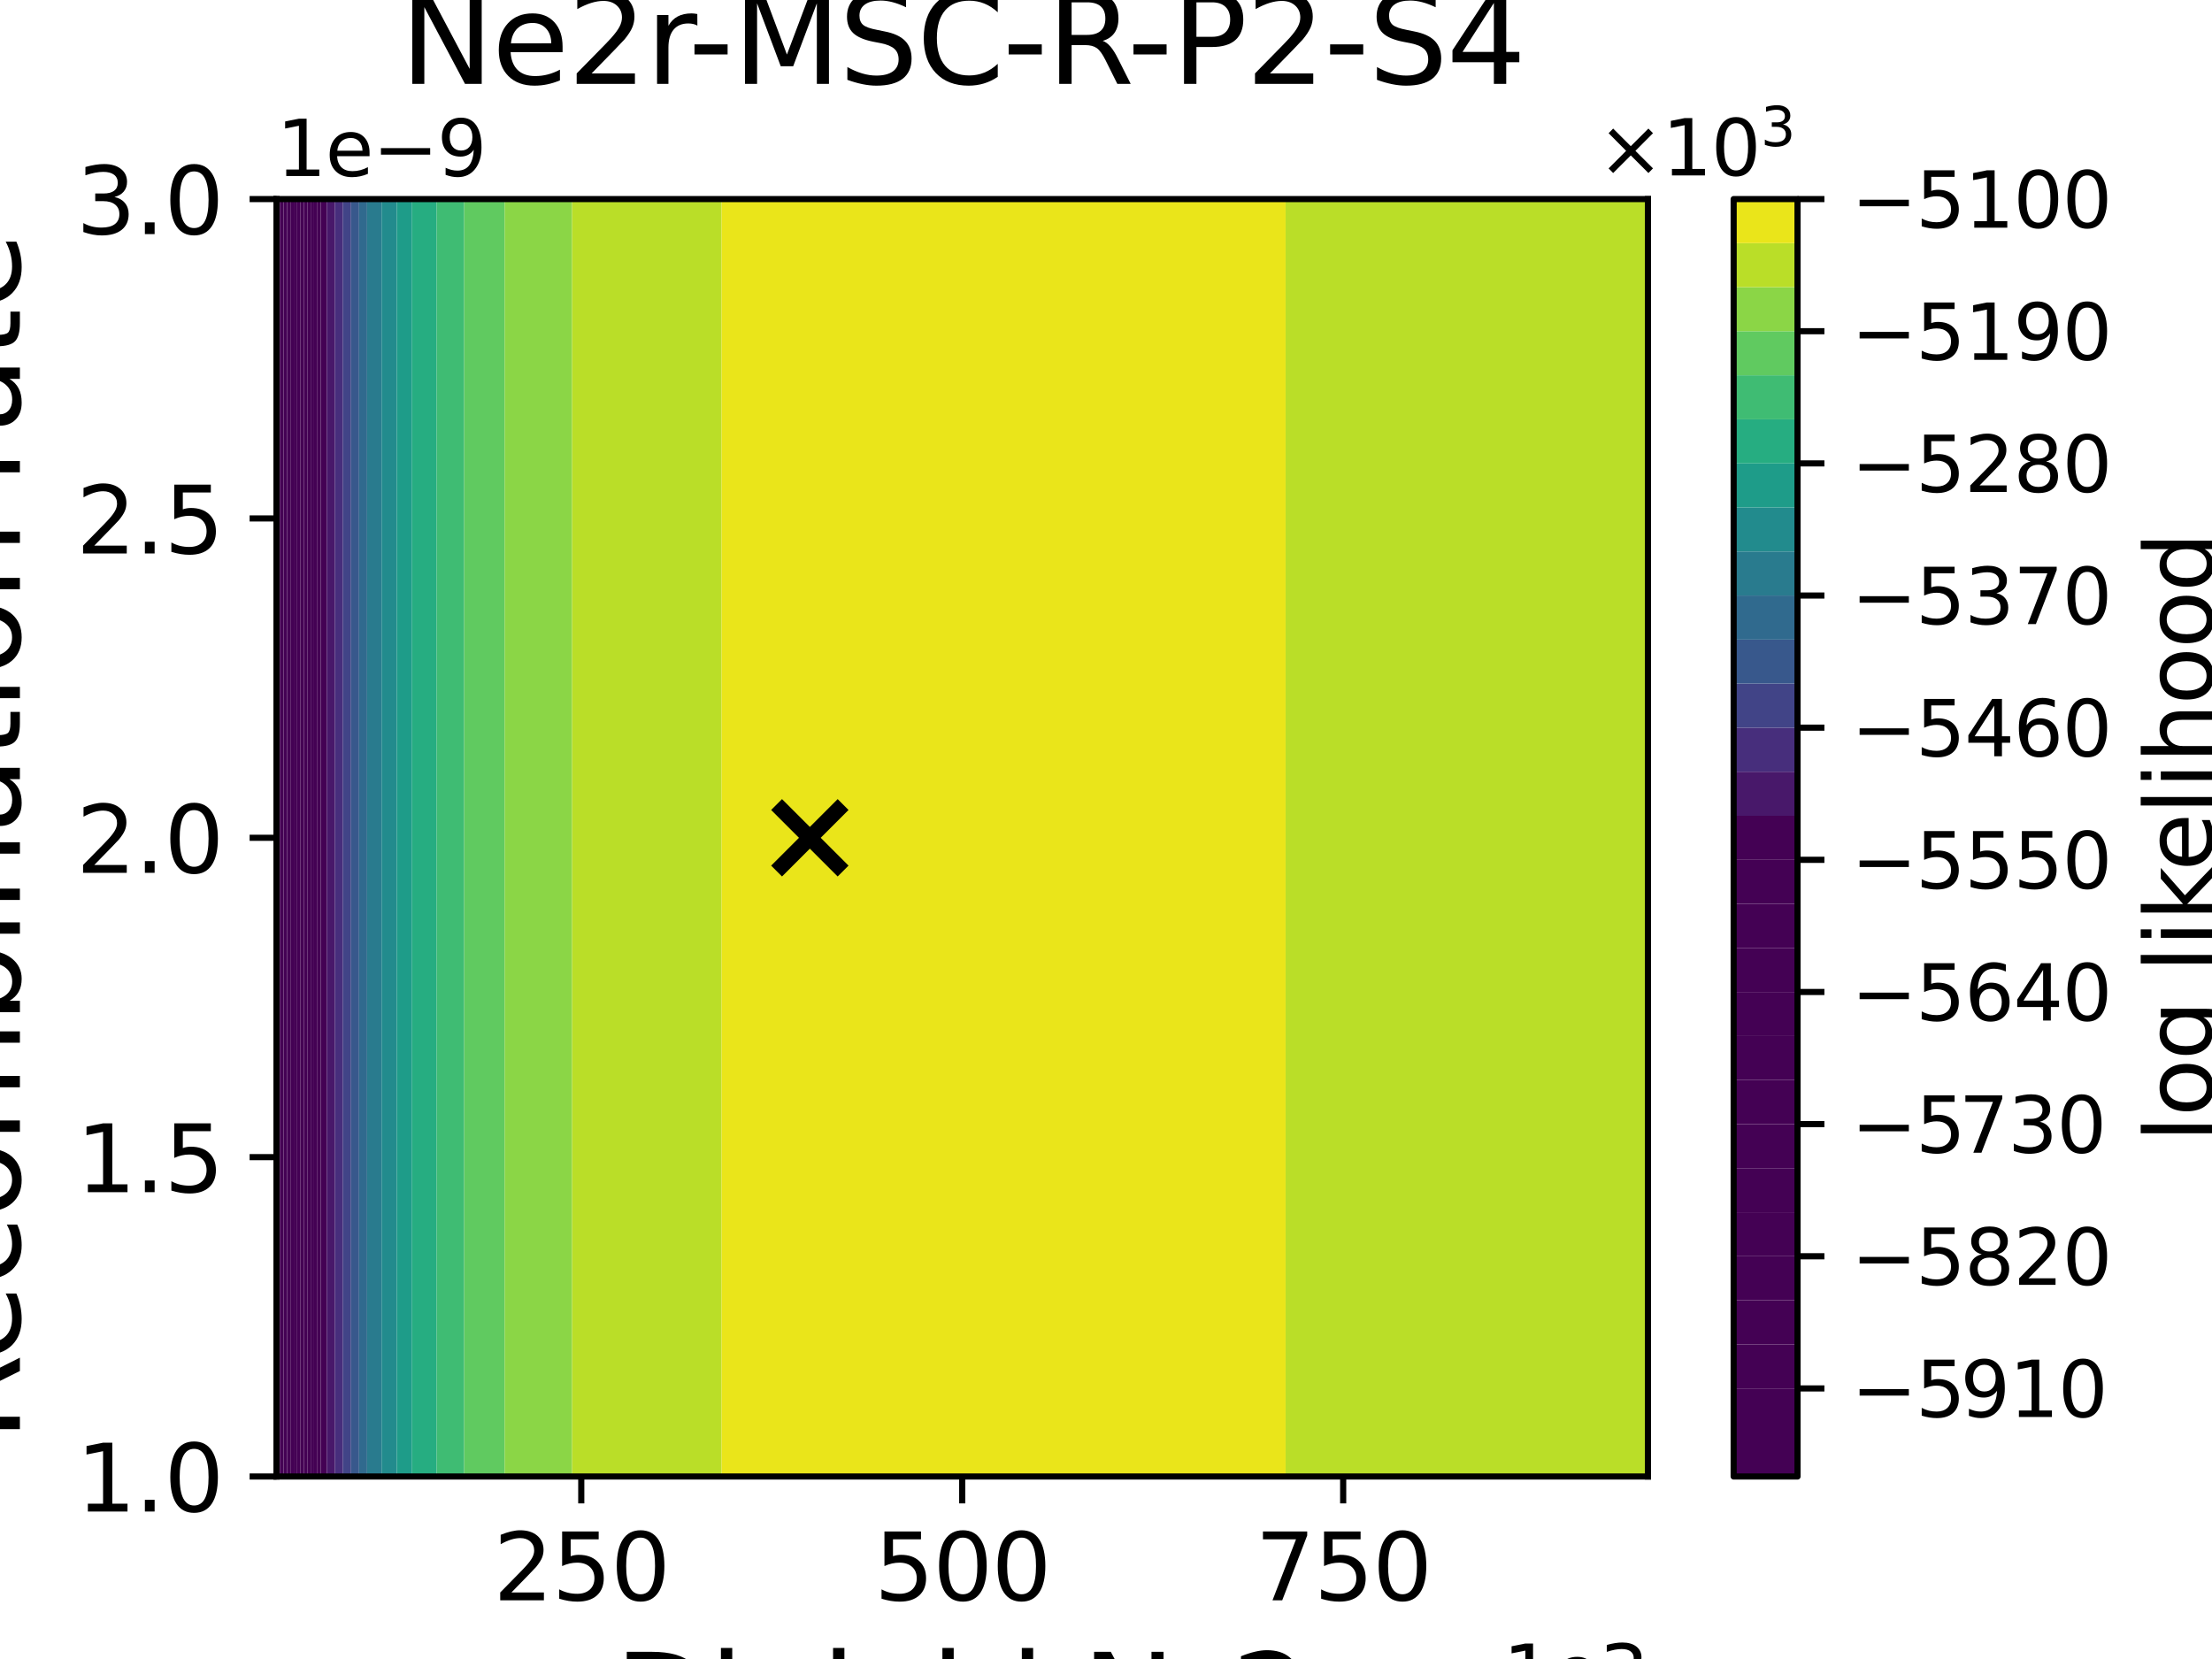<?xml version="1.0" encoding="utf-8" standalone="no"?>
<!DOCTYPE svg PUBLIC "-//W3C//DTD SVG 1.1//EN"
  "http://www.w3.org/Graphics/SVG/1.1/DTD/svg11.dtd">
<svg xmlns:xlink="http://www.w3.org/1999/xlink" width="288pt" height="216pt" viewBox="0 0 288 216" xmlns="http://www.w3.org/2000/svg" version="1.1">
 <defs>
  <style type="text/css">*{stroke-linejoin: round; stroke-linecap: butt}</style>
 </defs>
 <g id="figure_1">
  <g id="patch_1">
   <path d="M 0 216 
L 288 216 
L 288 0 
L 0 0 
z
" style="fill: #ffffff"/>
  </g>
  <g id="axes_1">
   <g id="patch_2">
    <path d="M 36 192.24 
L 214.56 192.24 
L 214.56 25.92 
L 36 25.92 
z
" style="fill: #ffffff"/>
   </g>
   <g id="PathCollection_1">
    <path d="M 36 186.696 
L 36 181.152 
L 36 175.608 
L 36 170.064 
L 36 164.52 
L 36 158.976 
L 36 153.432 
L 36 147.888 
L 36 142.344 
L 36 136.8 
L 36 131.256 
L 36 125.712 
L 36 120.168 
L 36 114.624 
L 36 109.08 
L 36 103.536 
L 36 97.992 
L 36 92.448 
L 36 86.904 
L 36 81.36 
L 36 75.816 
L 36 70.272 
L 36 64.728 
L 36 59.184 
L 36 53.64 
L 36 48.096 
L 36 42.552 
L 36 37.008 
L 36 31.464 
L 36 25.92 
L 36.049 25.92 
L 36.049 31.464 
L 36.049 37.008 
L 36.049 42.552 
L 36.049 48.096 
L 36.049 53.64 
L 36.049 59.184 
L 36.049 64.728 
L 36.049 70.272 
L 36.049 75.816 
L 36.049 81.36 
L 36.049 86.904 
L 36.049 92.448 
L 36.049 97.992 
L 36.049 103.536 
L 36.049 109.08 
L 36.049 114.624 
L 36.049 120.168 
L 36.049 125.712 
L 36.049 131.256 
L 36.049 136.8 
L 36.049 142.344 
L 36.049 147.888 
L 36.049 153.432 
L 36.049 158.976 
L 36.049 164.52 
L 36.049 170.064 
L 36.049 175.608 
L 36.049 181.152 
L 36.049 186.696 
L 36.049 192.24 
L 36 192.24 
z
" clip-path="url(#p04015fea84)" style="fill: #440154"/>
   </g>
   <g id="PathCollection_2">
    <path d="M 36.049 186.696 
L 36.049 181.152 
L 36.049 175.608 
L 36.049 170.064 
L 36.049 164.52 
L 36.049 158.976 
L 36.049 153.432 
L 36.049 147.888 
L 36.049 142.344 
L 36.049 136.8 
L 36.049 131.256 
L 36.049 125.712 
L 36.049 120.168 
L 36.049 114.624 
L 36.049 109.08 
L 36.049 103.536 
L 36.049 97.992 
L 36.049 92.448 
L 36.049 86.904 
L 36.049 81.36 
L 36.049 75.816 
L 36.049 70.272 
L 36.049 64.728 
L 36.049 59.184 
L 36.049 53.64 
L 36.049 48.096 
L 36.049 42.552 
L 36.049 37.008 
L 36.049 31.464 
L 36.049 25.92 
L 36.489 25.92 
L 36.489 31.464 
L 36.489 37.008 
L 36.489 42.552 
L 36.489 48.096 
L 36.489 53.64 
L 36.489 59.184 
L 36.489 64.728 
L 36.489 70.272 
L 36.489 75.816 
L 36.489 81.36 
L 36.489 86.904 
L 36.489 92.448 
L 36.489 97.992 
L 36.489 103.536 
L 36.489 109.08 
L 36.489 114.624 
L 36.489 120.168 
L 36.489 125.712 
L 36.489 131.256 
L 36.489 136.8 
L 36.489 142.344 
L 36.489 147.888 
L 36.489 153.432 
L 36.489 158.976 
L 36.489 164.52 
L 36.489 170.064 
L 36.489 175.608 
L 36.489 181.152 
L 36.489 186.696 
L 36.489 192.24 
L 36.049 192.24 
z
" clip-path="url(#p04015fea84)" style="fill: #440154"/>
   </g>
   <g id="PathCollection_3">
    <path d="M 36.489 186.696 
L 36.489 181.152 
L 36.489 175.608 
L 36.489 170.064 
L 36.489 164.52 
L 36.489 158.976 
L 36.489 153.432 
L 36.489 147.888 
L 36.489 142.344 
L 36.489 136.8 
L 36.489 131.256 
L 36.489 125.712 
L 36.489 120.168 
L 36.489 114.624 
L 36.489 109.08 
L 36.489 103.536 
L 36.489 97.992 
L 36.489 92.448 
L 36.489 86.904 
L 36.489 81.36 
L 36.489 75.816 
L 36.489 70.272 
L 36.489 64.728 
L 36.489 59.184 
L 36.489 53.64 
L 36.489 48.096 
L 36.489 42.552 
L 36.489 37.008 
L 36.489 31.464 
L 36.489 25.92 
L 36.93 25.92 
L 36.93 31.464 
L 36.93 37.008 
L 36.93 42.552 
L 36.93 48.096 
L 36.93 53.64 
L 36.93 59.184 
L 36.93 64.728 
L 36.93 70.272 
L 36.93 75.816 
L 36.93 81.36 
L 36.93 86.904 
L 36.93 92.448 
L 36.93 97.992 
L 36.93 103.536 
L 36.93 109.08 
L 36.93 114.624 
L 36.93 120.168 
L 36.93 125.712 
L 36.93 131.256 
L 36.93 136.8 
L 36.93 142.344 
L 36.93 147.888 
L 36.93 153.432 
L 36.93 158.976 
L 36.93 164.52 
L 36.93 170.064 
L 36.93 175.608 
L 36.93 181.152 
L 36.93 186.696 
L 36.93 192.24 
L 36.489 192.24 
z
" clip-path="url(#p04015fea84)" style="fill: #440154"/>
   </g>
   <g id="PathCollection_4">
    <path d="M 36.93 186.696 
L 36.93 181.152 
L 36.93 175.608 
L 36.93 170.064 
L 36.93 164.52 
L 36.93 158.976 
L 36.93 153.432 
L 36.93 147.888 
L 36.93 142.344 
L 36.93 136.8 
L 36.93 131.256 
L 36.93 125.712 
L 36.93 120.168 
L 36.93 114.624 
L 36.93 109.08 
L 36.93 103.536 
L 36.93 97.992 
L 36.93 92.448 
L 36.93 86.904 
L 36.93 81.36 
L 36.93 75.816 
L 36.93 70.272 
L 36.93 64.728 
L 36.93 59.184 
L 36.93 53.64 
L 36.93 48.096 
L 36.93 42.552 
L 36.93 37.008 
L 36.93 31.464 
L 36.93 25.92 
L 37.37 25.92 
L 37.37 31.464 
L 37.37 37.008 
L 37.37 42.552 
L 37.37 48.096 
L 37.37 53.64 
L 37.37 59.184 
L 37.37 64.728 
L 37.37 70.272 
L 37.37 75.816 
L 37.37 81.36 
L 37.37 86.904 
L 37.37 92.448 
L 37.37 97.992 
L 37.37 103.536 
L 37.37 109.08 
L 37.37 114.624 
L 37.37 120.168 
L 37.37 125.712 
L 37.37 131.256 
L 37.37 136.8 
L 37.37 142.344 
L 37.37 147.888 
L 37.37 153.432 
L 37.37 158.976 
L 37.37 164.52 
L 37.37 170.064 
L 37.37 175.608 
L 37.37 181.152 
L 37.37 186.696 
L 37.37 192.24 
L 36.93 192.24 
z
" clip-path="url(#p04015fea84)" style="fill: #440154"/>
   </g>
   <g id="PathCollection_5">
    <path d="M 37.37 186.696 
L 37.37 181.152 
L 37.37 175.608 
L 37.37 170.064 
L 37.37 164.52 
L 37.37 158.976 
L 37.37 153.432 
L 37.37 147.888 
L 37.37 142.344 
L 37.37 136.8 
L 37.37 131.256 
L 37.37 125.712 
L 37.37 120.168 
L 37.37 114.624 
L 37.37 109.08 
L 37.37 103.536 
L 37.37 97.992 
L 37.37 92.448 
L 37.37 86.904 
L 37.37 81.36 
L 37.37 75.816 
L 37.37 70.272 
L 37.37 64.728 
L 37.37 59.184 
L 37.37 53.64 
L 37.37 48.096 
L 37.37 42.552 
L 37.37 37.008 
L 37.37 31.464 
L 37.37 25.92 
L 37.81 25.92 
L 37.81 31.464 
L 37.81 37.008 
L 37.81 42.552 
L 37.81 48.096 
L 37.81 53.64 
L 37.81 59.184 
L 37.81 64.728 
L 37.81 70.272 
L 37.81 75.816 
L 37.81 81.36 
L 37.81 86.904 
L 37.81 92.448 
L 37.81 97.992 
L 37.81 103.536 
L 37.81 109.08 
L 37.81 114.624 
L 37.81 120.168 
L 37.81 125.712 
L 37.81 131.256 
L 37.81 136.8 
L 37.81 142.344 
L 37.81 147.888 
L 37.81 153.432 
L 37.81 158.976 
L 37.81 164.52 
L 37.81 170.064 
L 37.81 175.608 
L 37.81 181.152 
L 37.81 186.696 
L 37.81 192.24 
L 37.37 192.24 
z
" clip-path="url(#p04015fea84)" style="fill: #440154"/>
   </g>
   <g id="PathCollection_6">
    <path d="M 37.81 186.696 
L 37.81 181.152 
L 37.81 175.608 
L 37.81 170.064 
L 37.81 164.52 
L 37.81 158.976 
L 37.81 153.432 
L 37.81 147.888 
L 37.81 142.344 
L 37.81 136.8 
L 37.81 131.256 
L 37.81 125.712 
L 37.81 120.168 
L 37.81 114.624 
L 37.81 109.08 
L 37.81 103.536 
L 37.81 97.992 
L 37.81 92.448 
L 37.81 86.904 
L 37.81 81.36 
L 37.81 75.816 
L 37.81 70.272 
L 37.81 64.728 
L 37.81 59.184 
L 37.81 53.64 
L 37.81 48.096 
L 37.81 42.552 
L 37.81 37.008 
L 37.81 31.464 
L 37.81 25.92 
L 38.25 25.92 
L 38.25 31.464 
L 38.25 37.008 
L 38.25 42.552 
L 38.25 48.096 
L 38.25 53.64 
L 38.25 59.184 
L 38.25 64.728 
L 38.25 70.272 
L 38.25 75.816 
L 38.25 81.36 
L 38.25 86.904 
L 38.25 92.448 
L 38.25 97.992 
L 38.25 103.536 
L 38.25 109.08 
L 38.25 114.624 
L 38.25 120.168 
L 38.25 125.712 
L 38.25 131.256 
L 38.25 136.8 
L 38.25 142.344 
L 38.25 147.888 
L 38.25 153.432 
L 38.25 158.976 
L 38.25 164.52 
L 38.25 170.064 
L 38.25 175.608 
L 38.25 181.152 
L 38.25 186.696 
L 38.25 192.24 
L 37.81 192.24 
z
" clip-path="url(#p04015fea84)" style="fill: #440154"/>
   </g>
   <g id="PathCollection_7">
    <path d="M 38.25 186.696 
L 38.25 181.152 
L 38.25 175.608 
L 38.25 170.064 
L 38.25 164.52 
L 38.25 158.976 
L 38.25 153.432 
L 38.25 147.888 
L 38.25 142.344 
L 38.25 136.8 
L 38.25 131.256 
L 38.25 125.712 
L 38.25 120.168 
L 38.25 114.624 
L 38.25 109.08 
L 38.25 103.536 
L 38.25 97.992 
L 38.25 92.448 
L 38.25 86.904 
L 38.25 81.36 
L 38.25 75.816 
L 38.25 70.272 
L 38.25 64.728 
L 38.25 59.184 
L 38.25 53.64 
L 38.25 48.096 
L 38.25 42.552 
L 38.25 37.008 
L 38.25 31.464 
L 38.25 25.92 
L 38.69 25.92 
L 38.69 31.464 
L 38.69 37.008 
L 38.69 42.552 
L 38.69 48.096 
L 38.69 53.64 
L 38.69 59.184 
L 38.69 64.728 
L 38.69 70.272 
L 38.69 75.816 
L 38.69 81.36 
L 38.69 86.904 
L 38.69 92.448 
L 38.69 97.992 
L 38.69 103.536 
L 38.69 109.08 
L 38.69 114.624 
L 38.69 120.168 
L 38.69 125.712 
L 38.69 131.256 
L 38.69 136.8 
L 38.69 142.344 
L 38.69 147.888 
L 38.69 153.432 
L 38.69 158.976 
L 38.69 164.52 
L 38.69 170.064 
L 38.69 175.608 
L 38.69 181.152 
L 38.69 186.696 
L 38.69 192.24 
L 38.25 192.24 
z
" clip-path="url(#p04015fea84)" style="fill: #440154"/>
   </g>
   <g id="PathCollection_8">
    <path d="M 38.69 186.696 
L 38.69 181.152 
L 38.69 175.608 
L 38.69 170.064 
L 38.69 164.52 
L 38.69 158.976 
L 38.69 153.432 
L 38.69 147.888 
L 38.69 142.344 
L 38.69 136.8 
L 38.69 131.256 
L 38.69 125.712 
L 38.69 120.168 
L 38.69 114.624 
L 38.69 109.08 
L 38.69 103.536 
L 38.69 97.992 
L 38.69 92.448 
L 38.69 86.904 
L 38.69 81.36 
L 38.69 75.816 
L 38.69 70.272 
L 38.69 64.728 
L 38.69 59.184 
L 38.69 53.64 
L 38.69 48.096 
L 38.69 42.552 
L 38.69 37.008 
L 38.69 31.464 
L 38.69 25.92 
L 39.131 25.92 
L 39.131 31.464 
L 39.131 37.008 
L 39.131 42.552 
L 39.131 48.096 
L 39.131 53.64 
L 39.131 59.184 
L 39.131 64.728 
L 39.131 70.272 
L 39.131 75.816 
L 39.131 81.36 
L 39.131 86.904 
L 39.131 92.448 
L 39.131 97.992 
L 39.131 103.536 
L 39.131 109.08 
L 39.131 114.624 
L 39.131 120.168 
L 39.131 125.712 
L 39.131 131.256 
L 39.131 136.8 
L 39.131 142.344 
L 39.131 147.888 
L 39.131 153.432 
L 39.131 158.976 
L 39.131 164.52 
L 39.131 170.064 
L 39.131 175.608 
L 39.131 181.152 
L 39.131 186.696 
L 39.131 192.24 
L 38.69 192.24 
z
" clip-path="url(#p04015fea84)" style="fill: #440154"/>
   </g>
   <g id="PathCollection_9">
    <path d="M 39.131 186.696 
L 39.131 181.152 
L 39.131 175.608 
L 39.131 170.064 
L 39.131 164.52 
L 39.131 158.976 
L 39.131 153.432 
L 39.131 147.888 
L 39.131 142.344 
L 39.131 136.8 
L 39.131 131.256 
L 39.131 125.712 
L 39.131 120.168 
L 39.131 114.624 
L 39.131 109.08 
L 39.131 103.536 
L 39.131 97.992 
L 39.131 92.448 
L 39.131 86.904 
L 39.131 81.36 
L 39.131 75.816 
L 39.131 70.272 
L 39.131 64.728 
L 39.131 59.184 
L 39.131 53.64 
L 39.131 48.096 
L 39.131 42.552 
L 39.131 37.008 
L 39.131 31.464 
L 39.131 25.92 
L 39.571 25.92 
L 39.571 31.464 
L 39.571 37.008 
L 39.571 42.552 
L 39.571 48.096 
L 39.571 53.64 
L 39.571 59.184 
L 39.571 64.728 
L 39.571 70.272 
L 39.571 75.816 
L 39.571 81.36 
L 39.571 86.904 
L 39.571 92.448 
L 39.571 97.992 
L 39.571 103.536 
L 39.571 109.08 
L 39.571 114.624 
L 39.571 120.168 
L 39.571 125.712 
L 39.571 131.256 
L 39.571 136.8 
L 39.571 142.344 
L 39.571 147.888 
L 39.571 153.432 
L 39.571 158.976 
L 39.571 164.52 
L 39.571 170.064 
L 39.571 175.608 
L 39.571 181.152 
L 39.571 186.696 
L 39.571 192.24 
L 39.131 192.24 
z
" clip-path="url(#p04015fea84)" style="fill: #440154"/>
   </g>
   <g id="PathCollection_10">
    <path d="M 39.571 186.696 
L 39.571 181.152 
L 39.571 175.608 
L 39.571 170.064 
L 39.571 164.52 
L 39.571 158.976 
L 39.571 153.432 
L 39.571 147.888 
L 39.571 142.344 
L 39.571 136.8 
L 39.571 131.256 
L 39.571 125.712 
L 39.571 120.168 
L 39.571 114.624 
L 39.571 109.08 
L 39.571 103.536 
L 39.571 97.992 
L 39.571 92.448 
L 39.571 86.904 
L 39.571 81.36 
L 39.571 75.816 
L 39.571 70.272 
L 39.571 64.728 
L 39.571 59.184 
L 39.571 53.64 
L 39.571 48.096 
L 39.571 42.552 
L 39.571 37.008 
L 39.571 31.464 
L 39.571 25.92 
L 40.011 25.92 
L 40.011 31.464 
L 40.011 37.008 
L 40.011 42.552 
L 40.011 48.096 
L 40.011 53.64 
L 40.011 59.184 
L 40.011 64.728 
L 40.011 70.272 
L 40.011 75.816 
L 40.011 81.36 
L 40.011 86.904 
L 40.011 92.448 
L 40.011 97.992 
L 40.011 103.536 
L 40.011 109.08 
L 40.011 114.624 
L 40.011 120.168 
L 40.011 125.712 
L 40.011 131.256 
L 40.011 136.8 
L 40.011 142.344 
L 40.011 147.888 
L 40.011 153.432 
L 40.011 158.976 
L 40.011 164.52 
L 40.011 170.064 
L 40.011 175.608 
L 40.011 181.152 
L 40.011 186.696 
L 40.011 192.24 
L 39.571 192.24 
z
" clip-path="url(#p04015fea84)" style="fill: #440154"/>
   </g>
   <g id="PathCollection_11">
    <path d="M 40.011 186.696 
L 40.011 181.152 
L 40.011 175.608 
L 40.011 170.064 
L 40.011 164.52 
L 40.011 158.976 
L 40.011 153.432 
L 40.011 147.888 
L 40.011 142.344 
L 40.011 136.8 
L 40.011 131.256 
L 40.011 125.712 
L 40.011 120.168 
L 40.011 114.624 
L 40.011 109.08 
L 40.011 103.536 
L 40.011 97.992 
L 40.011 92.448 
L 40.011 86.904 
L 40.011 81.36 
L 40.011 75.816 
L 40.011 70.272 
L 40.011 64.728 
L 40.011 59.184 
L 40.011 53.64 
L 40.011 48.096 
L 40.011 42.552 
L 40.011 37.008 
L 40.011 31.464 
L 40.011 25.92 
L 40.451 25.92 
L 40.451 31.464 
L 40.451 37.008 
L 40.451 42.552 
L 40.451 48.096 
L 40.451 53.64 
L 40.451 59.184 
L 40.451 64.728 
L 40.451 70.272 
L 40.451 75.816 
L 40.451 81.36 
L 40.451 86.904 
L 40.451 92.448 
L 40.451 97.992 
L 40.451 103.536 
L 40.451 109.08 
L 40.451 114.624 
L 40.451 120.168 
L 40.451 125.712 
L 40.451 131.256 
L 40.451 136.8 
L 40.451 142.344 
L 40.451 147.888 
L 40.451 153.432 
L 40.451 158.976 
L 40.451 164.52 
L 40.451 170.064 
L 40.451 175.608 
L 40.451 181.152 
L 40.451 186.696 
L 40.451 192.24 
L 40.011 192.24 
z
" clip-path="url(#p04015fea84)" style="fill: #440154"/>
   </g>
   <g id="PathCollection_12">
    <path d="M 40.451 186.696 
L 40.451 181.152 
L 40.451 175.608 
L 40.451 170.064 
L 40.451 164.52 
L 40.451 158.976 
L 40.451 153.432 
L 40.451 147.888 
L 40.451 142.344 
L 40.451 136.8 
L 40.451 131.256 
L 40.451 125.712 
L 40.451 120.168 
L 40.451 114.624 
L 40.451 109.08 
L 40.451 103.536 
L 40.451 97.992 
L 40.451 92.448 
L 40.451 86.904 
L 40.451 81.36 
L 40.451 75.816 
L 40.451 70.272 
L 40.451 64.728 
L 40.451 59.184 
L 40.451 53.64 
L 40.451 48.096 
L 40.451 42.552 
L 40.451 37.008 
L 40.451 31.464 
L 40.451 25.92 
L 40.891 25.92 
L 40.891 31.464 
L 40.891 37.008 
L 40.891 42.552 
L 40.891 48.096 
L 40.891 53.64 
L 40.891 59.184 
L 40.891 64.728 
L 40.891 70.272 
L 40.891 75.816 
L 40.891 81.36 
L 40.891 86.904 
L 40.891 92.448 
L 40.891 97.992 
L 40.891 103.536 
L 40.891 109.08 
L 40.891 114.624 
L 40.891 120.168 
L 40.891 125.712 
L 40.891 131.256 
L 40.891 136.8 
L 40.891 142.344 
L 40.891 147.888 
L 40.891 153.432 
L 40.891 158.976 
L 40.891 164.52 
L 40.891 170.064 
L 40.891 175.608 
L 40.891 181.152 
L 40.891 186.696 
L 40.891 192.24 
L 40.451 192.24 
z
" clip-path="url(#p04015fea84)" style="fill: #440154"/>
   </g>
   <g id="PathCollection_13">
    <path d="M 40.891 186.696 
L 40.891 181.152 
L 40.891 175.608 
L 40.891 170.064 
L 40.891 164.52 
L 40.891 158.976 
L 40.891 153.432 
L 40.891 147.888 
L 40.891 142.344 
L 40.891 136.8 
L 40.891 131.256 
L 40.891 125.712 
L 40.891 120.168 
L 40.891 114.624 
L 40.891 109.08 
L 40.891 103.536 
L 40.891 97.992 
L 40.891 92.448 
L 40.891 86.904 
L 40.891 81.36 
L 40.891 75.816 
L 40.891 70.272 
L 40.891 64.728 
L 40.891 59.184 
L 40.891 53.64 
L 40.891 48.096 
L 40.891 42.552 
L 40.891 37.008 
L 40.891 31.464 
L 40.891 25.92 
L 41.332 25.92 
L 41.332 31.464 
L 41.332 37.008 
L 41.332 42.552 
L 41.332 48.096 
L 41.332 53.64 
L 41.332 59.184 
L 41.332 64.728 
L 41.332 70.272 
L 41.332 75.816 
L 41.332 81.36 
L 41.332 86.904 
L 41.332 92.448 
L 41.332 97.992 
L 41.332 103.536 
L 41.332 109.08 
L 41.332 114.624 
L 41.332 120.168 
L 41.332 125.712 
L 41.332 131.256 
L 41.332 136.8 
L 41.332 142.344 
L 41.332 147.888 
L 41.332 153.432 
L 41.332 158.976 
L 41.332 164.52 
L 41.332 170.064 
L 41.332 175.608 
L 41.332 181.152 
L 41.332 186.696 
L 41.332 192.24 
L 40.891 192.24 
z
" clip-path="url(#p04015fea84)" style="fill: #440154"/>
   </g>
   <g id="PathCollection_14">
    <path d="M 41.332 186.696 
L 41.332 181.152 
L 41.332 175.608 
L 41.332 170.064 
L 41.332 164.52 
L 41.332 158.976 
L 41.332 153.432 
L 41.332 147.888 
L 41.332 142.344 
L 41.332 136.8 
L 41.332 131.256 
L 41.332 125.712 
L 41.332 120.168 
L 41.332 114.624 
L 41.332 109.08 
L 41.332 103.536 
L 41.332 97.992 
L 41.332 92.448 
L 41.332 86.904 
L 41.332 81.36 
L 41.332 75.816 
L 41.332 70.272 
L 41.332 64.728 
L 41.332 59.184 
L 41.332 53.64 
L 41.332 48.096 
L 41.332 42.552 
L 41.332 37.008 
L 41.332 31.464 
L 41.332 25.92 
L 41.772 25.92 
L 41.772 31.464 
L 41.772 37.008 
L 41.772 42.552 
L 41.772 48.096 
L 41.772 53.64 
L 41.772 59.184 
L 41.772 64.728 
L 41.772 70.272 
L 41.772 75.816 
L 41.772 81.36 
L 41.772 86.904 
L 41.772 92.448 
L 41.772 97.992 
L 41.772 103.536 
L 41.772 109.08 
L 41.772 114.624 
L 41.772 120.168 
L 41.772 125.712 
L 41.772 131.256 
L 41.772 136.8 
L 41.772 142.344 
L 41.772 147.888 
L 41.772 153.432 
L 41.772 158.976 
L 41.772 164.52 
L 41.772 170.064 
L 41.772 175.608 
L 41.772 181.152 
L 41.772 186.696 
L 41.772 192.24 
L 41.332 192.24 
z
" clip-path="url(#p04015fea84)" style="fill: #440154"/>
   </g>
   <g id="PathCollection_15">
    <path d="M 41.772 186.696 
L 41.772 181.152 
L 41.772 175.608 
L 41.772 170.064 
L 41.772 164.52 
L 41.772 158.976 
L 41.772 153.432 
L 41.772 147.888 
L 41.772 142.344 
L 41.772 136.8 
L 41.772 131.256 
L 41.772 125.712 
L 41.772 120.168 
L 41.772 114.624 
L 41.772 109.08 
L 41.772 103.536 
L 41.772 97.992 
L 41.772 92.448 
L 41.772 86.904 
L 41.772 81.36 
L 41.772 75.816 
L 41.772 70.272 
L 41.772 64.728 
L 41.772 59.184 
L 41.772 53.64 
L 41.772 48.096 
L 41.772 42.552 
L 41.772 37.008 
L 41.772 31.464 
L 41.772 25.92 
L 41.952 25.92 
L 42.569 25.92 
L 42.569 31.464 
L 42.569 37.008 
L 42.569 42.552 
L 42.569 48.096 
L 42.569 53.64 
L 42.569 59.184 
L 42.569 64.728 
L 42.569 70.272 
L 42.569 75.816 
L 42.569 81.36 
L 42.569 86.904 
L 42.569 92.448 
L 42.569 97.992 
L 42.569 103.536 
L 42.569 109.08 
L 42.569 114.624 
L 42.569 120.168 
L 42.569 125.712 
L 42.569 131.256 
L 42.569 136.8 
L 42.569 142.344 
L 42.569 147.888 
L 42.569 153.432 
L 42.569 158.976 
L 42.569 164.52 
L 42.569 170.064 
L 42.569 175.608 
L 42.569 181.152 
L 42.569 186.696 
L 42.569 192.24 
L 41.952 192.24 
L 41.772 192.24 
z
" clip-path="url(#p04015fea84)" style="fill: #440154"/>
   </g>
   <g id="PathCollection_16">
    <path d="M 42.569 186.696 
L 42.569 181.152 
L 42.569 175.608 
L 42.569 170.064 
L 42.569 164.52 
L 42.569 158.976 
L 42.569 153.432 
L 42.569 147.888 
L 42.569 142.344 
L 42.569 136.8 
L 42.569 131.256 
L 42.569 125.712 
L 42.569 120.168 
L 42.569 114.624 
L 42.569 109.08 
L 42.569 103.536 
L 42.569 97.992 
L 42.569 92.448 
L 42.569 86.904 
L 42.569 81.36 
L 42.569 75.816 
L 42.569 70.272 
L 42.569 64.728 
L 42.569 59.184 
L 42.569 53.64 
L 42.569 48.096 
L 42.569 42.552 
L 42.569 37.008 
L 42.569 31.464 
L 42.569 25.92 
L 43.614 25.92 
L 43.614 31.464 
L 43.614 37.008 
L 43.614 42.552 
L 43.614 48.096 
L 43.614 53.64 
L 43.614 59.184 
L 43.614 64.728 
L 43.614 70.272 
L 43.614 75.816 
L 43.614 81.36 
L 43.614 86.904 
L 43.614 92.448 
L 43.614 97.992 
L 43.614 103.536 
L 43.614 109.08 
L 43.614 114.624 
L 43.614 120.168 
L 43.614 125.712 
L 43.614 131.256 
L 43.614 136.8 
L 43.614 142.344 
L 43.614 147.888 
L 43.614 153.432 
L 43.614 158.976 
L 43.614 164.52 
L 43.614 170.064 
L 43.614 175.608 
L 43.614 181.152 
L 43.614 186.696 
L 43.614 192.24 
L 42.569 192.24 
z
" clip-path="url(#p04015fea84)" style="fill: #48186a"/>
   </g>
   <g id="PathCollection_17">
    <path d="M 43.614 186.696 
L 43.614 181.152 
L 43.614 175.608 
L 43.614 170.064 
L 43.614 164.52 
L 43.614 158.976 
L 43.614 153.432 
L 43.614 147.888 
L 43.614 142.344 
L 43.614 136.8 
L 43.614 131.256 
L 43.614 125.712 
L 43.614 120.168 
L 43.614 114.624 
L 43.614 109.08 
L 43.614 103.536 
L 43.614 97.992 
L 43.614 92.448 
L 43.614 86.904 
L 43.614 81.36 
L 43.614 75.816 
L 43.614 70.272 
L 43.614 64.728 
L 43.614 59.184 
L 43.614 53.64 
L 43.614 48.096 
L 43.614 42.552 
L 43.614 37.008 
L 43.614 31.464 
L 43.614 25.92 
L 44.659 25.92 
L 44.659 31.464 
L 44.659 37.008 
L 44.659 42.552 
L 44.659 48.096 
L 44.659 53.64 
L 44.659 59.184 
L 44.659 64.728 
L 44.659 70.272 
L 44.659 75.816 
L 44.659 81.36 
L 44.659 86.904 
L 44.659 92.448 
L 44.659 97.992 
L 44.659 103.536 
L 44.659 109.08 
L 44.659 114.624 
L 44.659 120.168 
L 44.659 125.712 
L 44.659 131.256 
L 44.659 136.8 
L 44.659 142.344 
L 44.659 147.888 
L 44.659 153.432 
L 44.659 158.976 
L 44.659 164.52 
L 44.659 170.064 
L 44.659 175.608 
L 44.659 181.152 
L 44.659 186.696 
L 44.659 192.24 
L 43.614 192.24 
z
" clip-path="url(#p04015fea84)" style="fill: #472e7c"/>
   </g>
   <g id="PathCollection_18">
    <path d="M 44.659 186.696 
L 44.659 181.152 
L 44.659 175.608 
L 44.659 170.064 
L 44.659 164.52 
L 44.659 158.976 
L 44.659 153.432 
L 44.659 147.888 
L 44.659 142.344 
L 44.659 136.8 
L 44.659 131.256 
L 44.659 125.712 
L 44.659 120.168 
L 44.659 114.624 
L 44.659 109.08 
L 44.659 103.536 
L 44.659 97.992 
L 44.659 92.448 
L 44.659 86.904 
L 44.659 81.36 
L 44.659 75.816 
L 44.659 70.272 
L 44.659 64.728 
L 44.659 59.184 
L 44.659 53.64 
L 44.659 48.096 
L 44.659 42.552 
L 44.659 37.008 
L 44.659 31.464 
L 44.659 25.92 
L 45.705 25.92 
L 45.705 31.464 
L 45.705 37.008 
L 45.705 42.552 
L 45.705 48.096 
L 45.705 53.64 
L 45.705 59.184 
L 45.705 64.728 
L 45.705 70.272 
L 45.705 75.816 
L 45.705 81.36 
L 45.705 86.904 
L 45.705 92.448 
L 45.705 97.992 
L 45.705 103.536 
L 45.705 109.08 
L 45.705 114.624 
L 45.705 120.168 
L 45.705 125.712 
L 45.705 131.256 
L 45.705 136.8 
L 45.705 142.344 
L 45.705 147.888 
L 45.705 153.432 
L 45.705 158.976 
L 45.705 164.52 
L 45.705 170.064 
L 45.705 175.608 
L 45.705 181.152 
L 45.705 186.696 
L 45.705 192.24 
L 44.659 192.24 
z
" clip-path="url(#p04015fea84)" style="fill: #414487"/>
   </g>
   <g id="PathCollection_19">
    <path d="M 45.705 186.696 
L 45.705 181.152 
L 45.705 175.608 
L 45.705 170.064 
L 45.705 164.52 
L 45.705 158.976 
L 45.705 153.432 
L 45.705 147.888 
L 45.705 142.344 
L 45.705 136.8 
L 45.705 131.256 
L 45.705 125.712 
L 45.705 120.168 
L 45.705 114.624 
L 45.705 109.08 
L 45.705 103.536 
L 45.705 97.992 
L 45.705 92.448 
L 45.705 86.904 
L 45.705 81.36 
L 45.705 75.816 
L 45.705 70.272 
L 45.705 64.728 
L 45.705 59.184 
L 45.705 53.64 
L 45.705 48.096 
L 45.705 42.552 
L 45.705 37.008 
L 45.705 31.464 
L 45.705 25.92 
L 46.75 25.92 
L 46.75 31.464 
L 46.75 37.008 
L 46.75 42.552 
L 46.75 48.096 
L 46.75 53.64 
L 46.75 59.184 
L 46.75 64.728 
L 46.75 70.272 
L 46.75 75.816 
L 46.75 81.36 
L 46.75 86.904 
L 46.75 92.448 
L 46.75 97.992 
L 46.75 103.536 
L 46.75 109.08 
L 46.75 114.624 
L 46.75 120.168 
L 46.75 125.712 
L 46.75 131.256 
L 46.75 136.8 
L 46.75 142.344 
L 46.75 147.888 
L 46.75 153.432 
L 46.75 158.976 
L 46.75 164.52 
L 46.75 170.064 
L 46.75 175.608 
L 46.75 181.152 
L 46.75 186.696 
L 46.75 192.24 
L 45.705 192.24 
z
" clip-path="url(#p04015fea84)" style="fill: #38588c"/>
   </g>
   <g id="PathCollection_20">
    <path d="M 46.75 186.696 
L 46.75 181.152 
L 46.75 175.608 
L 46.75 170.064 
L 46.75 164.52 
L 46.75 158.976 
L 46.75 153.432 
L 46.75 147.888 
L 46.75 142.344 
L 46.75 136.8 
L 46.75 131.256 
L 46.75 125.712 
L 46.75 120.168 
L 46.75 114.624 
L 46.75 109.08 
L 46.75 103.536 
L 46.75 97.992 
L 46.75 92.448 
L 46.75 86.904 
L 46.75 81.36 
L 46.75 75.816 
L 46.75 70.272 
L 46.75 64.728 
L 46.75 59.184 
L 46.75 53.64 
L 46.75 48.096 
L 46.75 42.552 
L 46.75 37.008 
L 46.75 31.464 
L 46.75 25.92 
L 47.795 25.92 
L 47.795 31.464 
L 47.795 37.008 
L 47.795 42.552 
L 47.795 48.096 
L 47.795 53.64 
L 47.795 59.184 
L 47.795 64.728 
L 47.795 70.272 
L 47.795 75.816 
L 47.795 81.36 
L 47.795 86.904 
L 47.795 92.448 
L 47.795 97.992 
L 47.795 103.536 
L 47.795 109.08 
L 47.795 114.624 
L 47.795 120.168 
L 47.795 125.712 
L 47.795 131.256 
L 47.795 136.8 
L 47.795 142.344 
L 47.795 147.888 
L 47.795 153.432 
L 47.795 158.976 
L 47.795 164.52 
L 47.795 170.064 
L 47.795 175.608 
L 47.795 181.152 
L 47.795 186.696 
L 47.795 192.24 
L 46.75 192.24 
z
" clip-path="url(#p04015fea84)" style="fill: #306a8e"/>
   </g>
   <g id="PathCollection_21">
    <path d="M 47.795 186.696 
L 47.795 181.152 
L 47.795 175.608 
L 47.795 170.064 
L 47.795 164.52 
L 47.795 158.976 
L 47.795 153.432 
L 47.795 147.888 
L 47.795 142.344 
L 47.795 136.8 
L 47.795 131.256 
L 47.795 125.712 
L 47.795 120.168 
L 47.795 114.624 
L 47.795 109.08 
L 47.795 103.536 
L 47.795 97.992 
L 47.795 92.448 
L 47.795 86.904 
L 47.795 81.36 
L 47.795 75.816 
L 47.795 70.272 
L 47.795 64.728 
L 47.795 59.184 
L 47.795 53.64 
L 47.795 48.096 
L 47.795 42.552 
L 47.795 37.008 
L 47.795 31.464 
L 47.795 25.92 
L 47.904 25.92 
L 49.681 25.92 
L 49.681 31.464 
L 49.681 37.008 
L 49.681 42.552 
L 49.681 48.096 
L 49.681 53.64 
L 49.681 59.184 
L 49.681 64.728 
L 49.681 70.272 
L 49.681 75.816 
L 49.681 81.36 
L 49.681 86.904 
L 49.681 92.448 
L 49.681 97.992 
L 49.681 103.536 
L 49.681 109.08 
L 49.681 114.624 
L 49.681 120.168 
L 49.681 125.712 
L 49.681 131.256 
L 49.681 136.8 
L 49.681 142.344 
L 49.681 147.888 
L 49.681 153.432 
L 49.681 158.976 
L 49.681 164.52 
L 49.681 170.064 
L 49.681 175.608 
L 49.681 181.152 
L 49.681 186.696 
L 49.681 192.24 
L 47.904 192.24 
L 47.795 192.24 
z
" clip-path="url(#p04015fea84)" style="fill: #297b8e"/>
   </g>
   <g id="PathCollection_22">
    <path d="M 49.681 186.696 
L 49.681 181.152 
L 49.681 175.608 
L 49.681 170.064 
L 49.681 164.52 
L 49.681 158.976 
L 49.681 153.432 
L 49.681 147.888 
L 49.681 142.344 
L 49.681 136.8 
L 49.681 131.256 
L 49.681 125.712 
L 49.681 120.168 
L 49.681 114.624 
L 49.681 109.08 
L 49.681 103.536 
L 49.681 97.992 
L 49.681 92.448 
L 49.681 86.904 
L 49.681 81.36 
L 49.681 75.816 
L 49.681 70.272 
L 49.681 64.728 
L 49.681 59.184 
L 49.681 53.64 
L 49.681 48.096 
L 49.681 42.552 
L 49.681 37.008 
L 49.681 31.464 
L 49.681 25.92 
L 51.665 25.92 
L 51.665 31.464 
L 51.665 37.008 
L 51.665 42.552 
L 51.665 48.096 
L 51.665 53.64 
L 51.665 59.184 
L 51.665 64.728 
L 51.665 70.272 
L 51.665 75.816 
L 51.665 81.36 
L 51.665 86.904 
L 51.665 92.448 
L 51.665 97.992 
L 51.665 103.536 
L 51.665 109.08 
L 51.665 114.624 
L 51.665 120.168 
L 51.665 125.712 
L 51.665 131.256 
L 51.665 136.8 
L 51.665 142.344 
L 51.665 147.888 
L 51.665 153.432 
L 51.665 158.976 
L 51.665 164.52 
L 51.665 170.064 
L 51.665 175.608 
L 51.665 181.152 
L 51.665 186.696 
L 51.665 192.24 
L 49.681 192.24 
z
" clip-path="url(#p04015fea84)" style="fill: #228b8d"/>
   </g>
   <g id="PathCollection_23">
    <path d="M 51.665 186.696 
L 51.665 181.152 
L 51.665 175.608 
L 51.665 170.064 
L 51.665 164.52 
L 51.665 158.976 
L 51.665 153.432 
L 51.665 147.888 
L 51.665 142.344 
L 51.665 136.8 
L 51.665 131.256 
L 51.665 125.712 
L 51.665 120.168 
L 51.665 114.624 
L 51.665 109.08 
L 51.665 103.536 
L 51.665 97.992 
L 51.665 92.448 
L 51.665 86.904 
L 51.665 81.36 
L 51.665 75.816 
L 51.665 70.272 
L 51.665 64.728 
L 51.665 59.184 
L 51.665 53.64 
L 51.665 48.096 
L 51.665 42.552 
L 51.665 37.008 
L 51.665 31.464 
L 51.665 25.92 
L 53.649 25.92 
L 53.649 31.464 
L 53.649 37.008 
L 53.649 42.552 
L 53.649 48.096 
L 53.649 53.64 
L 53.649 59.184 
L 53.649 64.728 
L 53.649 70.272 
L 53.649 75.816 
L 53.649 81.36 
L 53.649 86.904 
L 53.649 92.448 
L 53.649 97.992 
L 53.649 103.536 
L 53.649 109.08 
L 53.649 114.624 
L 53.649 120.168 
L 53.649 125.712 
L 53.649 131.256 
L 53.649 136.8 
L 53.649 142.344 
L 53.649 147.888 
L 53.649 153.432 
L 53.649 158.976 
L 53.649 164.52 
L 53.649 170.064 
L 53.649 175.608 
L 53.649 181.152 
L 53.649 186.696 
L 53.649 192.24 
L 51.665 192.24 
z
" clip-path="url(#p04015fea84)" style="fill: #1e9c89"/>
   </g>
   <g id="PathCollection_24">
    <path d="M 53.649 186.696 
L 53.649 181.152 
L 53.649 175.608 
L 53.649 170.064 
L 53.649 164.52 
L 53.649 158.976 
L 53.649 153.432 
L 53.649 147.888 
L 53.649 142.344 
L 53.649 136.8 
L 53.649 131.256 
L 53.649 125.712 
L 53.649 120.168 
L 53.649 114.624 
L 53.649 109.08 
L 53.649 103.536 
L 53.649 97.992 
L 53.649 92.448 
L 53.649 86.904 
L 53.649 81.36 
L 53.649 75.816 
L 53.649 70.272 
L 53.649 64.728 
L 53.649 59.184 
L 53.649 53.64 
L 53.649 48.096 
L 53.649 42.552 
L 53.649 37.008 
L 53.649 31.464 
L 53.649 25.92 
L 53.856 25.92 
L 56.856 25.92 
L 56.856 31.464 
L 56.856 37.008 
L 56.856 42.552 
L 56.856 48.096 
L 56.856 53.64 
L 56.856 59.184 
L 56.856 64.728 
L 56.856 70.272 
L 56.856 75.816 
L 56.856 81.36 
L 56.856 86.904 
L 56.856 92.448 
L 56.856 97.992 
L 56.856 103.536 
L 56.856 109.08 
L 56.856 114.624 
L 56.856 120.168 
L 56.856 125.712 
L 56.856 131.256 
L 56.856 136.8 
L 56.856 142.344 
L 56.856 147.888 
L 56.856 153.432 
L 56.856 158.976 
L 56.856 164.52 
L 56.856 170.064 
L 56.856 175.608 
L 56.856 181.152 
L 56.856 186.696 
L 56.856 192.24 
L 53.856 192.24 
L 53.649 192.24 
z
" clip-path="url(#p04015fea84)" style="fill: #26ad81"/>
   </g>
   <g id="PathCollection_25">
    <path d="M 56.856 186.696 
L 56.856 181.152 
L 56.856 175.608 
L 56.856 170.064 
L 56.856 164.52 
L 56.856 158.976 
L 56.856 153.432 
L 56.856 147.888 
L 56.856 142.344 
L 56.856 136.8 
L 56.856 131.256 
L 56.856 125.712 
L 56.856 120.168 
L 56.856 114.624 
L 56.856 109.08 
L 56.856 103.536 
L 56.856 97.992 
L 56.856 92.448 
L 56.856 86.904 
L 56.856 81.36 
L 56.856 75.816 
L 56.856 70.272 
L 56.856 64.728 
L 56.856 59.184 
L 56.856 53.64 
L 56.856 48.096 
L 56.856 42.552 
L 56.856 37.008 
L 56.856 31.464 
L 56.856 25.92 
L 59.808 25.92 
L 60.433 25.92 
L 60.433 31.464 
L 60.433 37.008 
L 60.433 42.552 
L 60.433 48.096 
L 60.433 53.64 
L 60.433 59.184 
L 60.433 64.728 
L 60.433 70.272 
L 60.433 75.816 
L 60.433 81.36 
L 60.433 86.904 
L 60.433 92.448 
L 60.433 97.992 
L 60.433 103.536 
L 60.433 109.08 
L 60.433 114.624 
L 60.433 120.168 
L 60.433 125.712 
L 60.433 131.256 
L 60.433 136.8 
L 60.433 142.344 
L 60.433 147.888 
L 60.433 153.432 
L 60.433 158.976 
L 60.433 164.52 
L 60.433 170.064 
L 60.433 175.608 
L 60.433 181.152 
L 60.433 186.696 
L 60.433 192.24 
L 59.808 192.24 
L 56.856 192.24 
z
" clip-path="url(#p04015fea84)" style="fill: #3fbc73"/>
   </g>
   <g id="PathCollection_26">
    <path d="M 60.433 186.696 
L 60.433 181.152 
L 60.433 175.608 
L 60.433 170.064 
L 60.433 164.52 
L 60.433 158.976 
L 60.433 153.432 
L 60.433 147.888 
L 60.433 142.344 
L 60.433 136.8 
L 60.433 131.256 
L 60.433 125.712 
L 60.433 120.168 
L 60.433 114.624 
L 60.433 109.08 
L 60.433 103.536 
L 60.433 97.992 
L 60.433 92.448 
L 60.433 86.904 
L 60.433 81.36 
L 60.433 75.816 
L 60.433 70.272 
L 60.433 64.728 
L 60.433 59.184 
L 60.433 53.64 
L 60.433 48.096 
L 60.433 42.552 
L 60.433 37.008 
L 60.433 31.464 
L 60.433 25.92 
L 65.702 25.92 
L 65.702 31.464 
L 65.702 37.008 
L 65.702 42.552 
L 65.702 48.096 
L 65.702 53.64 
L 65.702 59.184 
L 65.702 64.728 
L 65.702 70.272 
L 65.702 75.816 
L 65.702 81.36 
L 65.702 86.904 
L 65.702 92.448 
L 65.702 97.992 
L 65.702 103.536 
L 65.702 109.08 
L 65.702 114.624 
L 65.702 120.168 
L 65.702 125.712 
L 65.702 131.256 
L 65.702 136.8 
L 65.702 142.344 
L 65.702 147.888 
L 65.702 153.432 
L 65.702 158.976 
L 65.702 164.52 
L 65.702 170.064 
L 65.702 175.608 
L 65.702 181.152 
L 65.702 186.696 
L 65.702 192.24 
L 60.433 192.24 
z
" clip-path="url(#p04015fea84)" style="fill: #60ca60"/>
   </g>
   <g id="PathCollection_27">
    <path d="M 65.702 186.696 
L 65.702 181.152 
L 65.702 175.608 
L 65.702 170.064 
L 65.702 164.52 
L 65.702 158.976 
L 65.702 153.432 
L 65.702 147.888 
L 65.702 142.344 
L 65.702 136.8 
L 65.702 131.256 
L 65.702 125.712 
L 65.702 120.168 
L 65.702 114.624 
L 65.702 109.08 
L 65.702 103.536 
L 65.702 97.992 
L 65.702 92.448 
L 65.702 86.904 
L 65.702 81.36 
L 65.702 75.816 
L 65.702 70.272 
L 65.702 64.728 
L 65.702 59.184 
L 65.702 53.64 
L 65.702 48.096 
L 65.702 42.552 
L 65.702 37.008 
L 65.702 31.464 
L 65.702 25.92 
L 65.76 25.92 
L 71.712 25.92 
L 74.485 25.92 
L 74.485 31.464 
L 74.485 37.008 
L 74.485 42.552 
L 74.485 48.096 
L 74.485 53.64 
L 74.485 59.184 
L 74.485 64.728 
L 74.485 70.272 
L 74.485 75.816 
L 74.485 81.36 
L 74.485 86.904 
L 74.485 92.448 
L 74.485 97.992 
L 74.485 103.536 
L 74.485 109.08 
L 74.485 114.624 
L 74.485 120.168 
L 74.485 125.712 
L 74.485 131.256 
L 74.485 136.8 
L 74.485 142.344 
L 74.485 147.888 
L 74.485 153.432 
L 74.485 158.976 
L 74.485 164.52 
L 74.485 170.064 
L 74.485 175.608 
L 74.485 181.152 
L 74.485 186.696 
L 74.485 192.24 
L 71.712 192.24 
L 65.76 192.24 
L 65.702 192.24 
z
" clip-path="url(#p04015fea84)" style="fill: #8bd646"/>
   </g>
   <g id="PathCollection_28">
    <path d="M 74.485 186.696 
L 74.485 181.152 
L 74.485 175.608 
L 74.485 170.064 
L 74.485 164.52 
L 74.485 158.976 
L 74.485 153.432 
L 74.485 147.888 
L 74.485 142.344 
L 74.485 136.8 
L 74.485 131.256 
L 74.485 125.712 
L 74.485 120.168 
L 74.485 114.624 
L 74.485 109.08 
L 74.485 103.536 
L 74.485 97.992 
L 74.485 92.448 
L 74.485 86.904 
L 74.485 81.36 
L 74.485 75.816 
L 74.485 70.272 
L 74.485 64.728 
L 74.485 59.184 
L 74.485 53.64 
L 74.485 48.096 
L 74.485 42.552 
L 74.485 37.008 
L 74.485 31.464 
L 74.485 25.92 
L 77.664 25.92 
L 83.616 25.92 
L 89.568 25.92 
L 93.953 25.92 
L 93.953 31.464 
L 93.953 37.008 
L 93.953 42.552 
L 93.953 48.096 
L 93.953 53.64 
L 93.953 59.184 
L 93.953 64.728 
L 93.953 70.272 
L 93.953 75.816 
L 93.953 81.36 
L 93.953 86.904 
L 93.953 92.448 
L 93.953 97.992 
L 93.953 103.536 
L 93.953 109.08 
L 93.953 114.624 
L 93.953 120.168 
L 93.953 125.712 
L 93.953 131.256 
L 93.953 136.8 
L 93.953 142.344 
L 93.953 147.888 
L 93.953 153.432 
L 93.953 158.976 
L 93.953 164.52 
L 93.953 170.064 
L 93.953 175.608 
L 93.953 181.152 
L 93.953 186.696 
L 93.953 192.24 
L 89.568 192.24 
L 83.616 192.24 
L 77.664 192.24 
L 74.485 192.24 
z
" clip-path="url(#p04015fea84)" style="fill: #bade28"/>
    <path d="M 167.383 186.696 
L 167.383 181.152 
L 167.383 175.608 
L 167.383 170.064 
L 167.383 164.52 
L 167.383 158.976 
L 167.383 153.432 
L 167.383 147.888 
L 167.383 142.344 
L 167.383 136.8 
L 167.383 131.256 
L 167.383 125.712 
L 167.383 120.168 
L 167.383 114.624 
L 167.383 109.08 
L 167.383 103.536 
L 167.383 97.992 
L 167.383 92.448 
L 167.383 86.904 
L 167.383 81.36 
L 167.383 75.816 
L 167.383 70.272 
L 167.383 64.728 
L 167.383 59.184 
L 167.383 53.64 
L 167.383 48.096 
L 167.383 42.552 
L 167.383 37.008 
L 167.383 31.464 
L 167.383 25.92 
L 172.896 25.92 
L 178.848 25.92 
L 184.8 25.92 
L 190.752 25.92 
L 196.704 25.92 
L 202.656 25.92 
L 208.608 25.92 
L 214.56 25.92 
L 214.56 31.464 
L 214.56 37.008 
L 214.56 42.552 
L 214.56 48.096 
L 214.56 53.64 
L 214.56 59.184 
L 214.56 64.728 
L 214.56 70.272 
L 214.56 75.816 
L 214.56 81.36 
L 214.56 86.904 
L 214.56 92.448 
L 214.56 97.992 
L 214.56 103.536 
L 214.56 109.08 
L 214.56 114.624 
L 214.56 120.168 
L 214.56 125.712 
L 214.56 131.256 
L 214.56 136.8 
L 214.56 142.344 
L 214.56 147.888 
L 214.56 153.432 
L 214.56 158.976 
L 214.56 164.52 
L 214.56 170.064 
L 214.56 175.608 
L 214.56 181.152 
L 214.56 186.696 
L 214.56 192.24 
L 208.608 192.24 
L 202.656 192.24 
L 196.704 192.24 
L 190.752 192.24 
L 184.8 192.24 
L 178.848 192.24 
L 172.896 192.24 
L 167.383 192.24 
z
" clip-path="url(#p04015fea84)" style="fill: #bade28"/>
   </g>
   <g id="PathCollection_29">
    <path d="M 93.953 186.696 
L 93.953 181.152 
L 93.953 175.608 
L 93.953 170.064 
L 93.953 164.52 
L 93.953 158.976 
L 93.953 153.432 
L 93.953 147.888 
L 93.953 142.344 
L 93.953 136.8 
L 93.953 131.256 
L 93.953 125.712 
L 93.953 120.168 
L 93.953 114.624 
L 93.953 109.08 
L 93.953 103.536 
L 93.953 97.992 
L 93.953 92.448 
L 93.953 86.904 
L 93.953 81.36 
L 93.953 75.816 
L 93.953 70.272 
L 93.953 64.728 
L 93.953 59.184 
L 93.953 53.64 
L 93.953 48.096 
L 93.953 42.552 
L 93.953 37.008 
L 93.953 31.464 
L 93.953 25.92 
L 95.52 25.92 
L 101.472 25.92 
L 107.424 25.92 
L 113.376 25.92 
L 119.328 25.92 
L 125.28 25.92 
L 131.232 25.92 
L 137.184 25.92 
L 143.136 25.92 
L 149.088 25.92 
L 155.04 25.92 
L 160.992 25.92 
L 166.944 25.92 
L 167.383 25.92 
L 167.383 31.464 
L 167.383 37.008 
L 167.383 42.552 
L 167.383 48.096 
L 167.383 53.64 
L 167.383 59.184 
L 167.383 64.728 
L 167.383 70.272 
L 167.383 75.816 
L 167.383 81.36 
L 167.383 86.904 
L 167.383 92.448 
L 167.383 97.992 
L 167.383 103.536 
L 167.383 109.08 
L 167.383 114.624 
L 167.383 120.168 
L 167.383 125.712 
L 167.383 131.256 
L 167.383 136.8 
L 167.383 142.344 
L 167.383 147.888 
L 167.383 153.432 
L 167.383 158.976 
L 167.383 164.52 
L 167.383 170.064 
L 167.383 175.608 
L 167.383 181.152 
L 167.383 186.696 
L 167.383 192.24 
L 166.944 192.24 
L 160.992 192.24 
L 155.04 192.24 
L 149.088 192.24 
L 143.136 192.24 
L 137.184 192.24 
L 131.232 192.24 
L 125.28 192.24 
L 119.328 192.24 
L 113.376 192.24 
L 107.424 192.24 
L 101.472 192.24 
L 95.52 192.24 
L 93.953 192.24 
z
" clip-path="url(#p04015fea84)" style="fill: #eae51a"/>
   </g>
   <g id="PathCollection_30">
    <defs>
     <path id="m75d1e3433a" d="M -4.33 4.33 
L 4.33 -4.33 
M -4.33 -4.33 
L 4.33 4.33 
" style="stroke: #000000; stroke-width: 2"/>
    </defs>
    <g clip-path="url(#p04015fea84)">
     <use xlink:href="#m75d1e3433a" x="105.44" y="109.08" style="stroke: #000000; stroke-width: 2"/>
    </g>
   </g>
   <g id="matplotlib.axis_1">
    <g id="xtick_1">
     <g id="line2d_1">
      <defs>
       <path id="mbd0c5f5496" d="M 0 0 
L 0 3.5 
" style="stroke: #000000; stroke-width: 0.8"/>
      </defs>
      <g>
       <use xlink:href="#mbd0c5f5496" x="75.68" y="192.24" style="stroke: #000000; stroke-width: 0.8"/>
      </g>
     </g>
     <g id="text_1">
      <!-- 250 -->
      <g transform="translate(64.228 208.358) scale(0.12 -0.12)">
       <defs>
        <path id="DejaVuSans-32" d="M 1228 531 
L 3431 531 
L 3431 0 
L 469 0 
L 469 531 
Q 828 903 1448 1529 
Q 2069 2156 2228 2338 
Q 2531 2678 2651 2914 
Q 2772 3150 2772 3378 
Q 2772 3750 2511 3984 
Q 2250 4219 1831 4219 
Q 1534 4219 1204 4116 
Q 875 4013 500 3803 
L 500 4441 
Q 881 4594 1212 4672 
Q 1544 4750 1819 4750 
Q 2544 4750 2975 4387 
Q 3406 4025 3406 3419 
Q 3406 3131 3298 2873 
Q 3191 2616 2906 2266 
Q 2828 2175 2409 1742 
Q 1991 1309 1228 531 
z
" transform="scale(0.016)"/>
        <path id="DejaVuSans-35" d="M 691 4666 
L 3169 4666 
L 3169 4134 
L 1269 4134 
L 1269 2991 
Q 1406 3038 1543 3061 
Q 1681 3084 1819 3084 
Q 2600 3084 3056 2656 
Q 3513 2228 3513 1497 
Q 3513 744 3044 326 
Q 2575 -91 1722 -91 
Q 1428 -91 1123 -41 
Q 819 9 494 109 
L 494 744 
Q 775 591 1075 516 
Q 1375 441 1709 441 
Q 2250 441 2565 725 
Q 2881 1009 2881 1497 
Q 2881 1984 2565 2268 
Q 2250 2553 1709 2553 
Q 1456 2553 1204 2497 
Q 953 2441 691 2322 
L 691 4666 
z
" transform="scale(0.016)"/>
        <path id="DejaVuSans-30" d="M 2034 4250 
Q 1547 4250 1301 3770 
Q 1056 3291 1056 2328 
Q 1056 1369 1301 889 
Q 1547 409 2034 409 
Q 2525 409 2770 889 
Q 3016 1369 3016 2328 
Q 3016 3291 2770 3770 
Q 2525 4250 2034 4250 
z
M 2034 4750 
Q 2819 4750 3233 4129 
Q 3647 3509 3647 2328 
Q 3647 1150 3233 529 
Q 2819 -91 2034 -91 
Q 1250 -91 836 529 
Q 422 1150 422 2328 
Q 422 3509 836 4129 
Q 1250 4750 2034 4750 
z
" transform="scale(0.016)"/>
       </defs>
       <use xlink:href="#DejaVuSans-32"/>
       <use xlink:href="#DejaVuSans-35" x="63.623"/>
       <use xlink:href="#DejaVuSans-30" x="127.246"/>
      </g>
     </g>
    </g>
    <g id="xtick_2">
     <g id="line2d_2">
      <g>
       <use xlink:href="#mbd0c5f5496" x="125.28" y="192.24" style="stroke: #000000; stroke-width: 0.8"/>
      </g>
     </g>
     <g id="text_2">
      <!-- 500 -->
      <g transform="translate(113.828 208.358) scale(0.12 -0.12)">
       <use xlink:href="#DejaVuSans-35"/>
       <use xlink:href="#DejaVuSans-30" x="63.623"/>
       <use xlink:href="#DejaVuSans-30" x="127.246"/>
      </g>
     </g>
    </g>
    <g id="xtick_3">
     <g id="line2d_3">
      <g>
       <use xlink:href="#mbd0c5f5496" x="174.88" y="192.24" style="stroke: #000000; stroke-width: 0.8"/>
      </g>
     </g>
     <g id="text_3">
      <!-- 750 -->
      <g transform="translate(163.428 208.358) scale(0.12 -0.12)">
       <defs>
        <path id="DejaVuSans-37" d="M 525 4666 
L 3525 4666 
L 3525 4397 
L 1831 0 
L 1172 0 
L 2766 4134 
L 525 4134 
L 525 4666 
z
" transform="scale(0.016)"/>
       </defs>
       <use xlink:href="#DejaVuSans-37"/>
       <use xlink:href="#DejaVuSans-35" x="63.623"/>
       <use xlink:href="#DejaVuSans-30" x="127.246"/>
      </g>
     </g>
    </g>
    <g id="text_4">
     <!-- Diploid N$_e$2 -->
     <g transform="translate(80 227.014) scale(0.16 -0.16)">
      <defs>
       <path id="DejaVuSans-44" d="M 1259 4147 
L 1259 519 
L 2022 519 
Q 2988 519 3436 956 
Q 3884 1394 3884 2338 
Q 3884 3275 3436 3711 
Q 2988 4147 2022 4147 
L 1259 4147 
z
M 628 4666 
L 1925 4666 
Q 3281 4666 3915 4102 
Q 4550 3538 4550 2338 
Q 4550 1131 3912 565 
Q 3275 0 1925 0 
L 628 0 
L 628 4666 
z
" transform="scale(0.016)"/>
       <path id="DejaVuSans-69" d="M 603 3500 
L 1178 3500 
L 1178 0 
L 603 0 
L 603 3500 
z
M 603 4863 
L 1178 4863 
L 1178 4134 
L 603 4134 
L 603 4863 
z
" transform="scale(0.016)"/>
       <path id="DejaVuSans-70" d="M 1159 525 
L 1159 -1331 
L 581 -1331 
L 581 3500 
L 1159 3500 
L 1159 2969 
Q 1341 3281 1617 3432 
Q 1894 3584 2278 3584 
Q 2916 3584 3314 3078 
Q 3713 2572 3713 1747 
Q 3713 922 3314 415 
Q 2916 -91 2278 -91 
Q 1894 -91 1617 61 
Q 1341 213 1159 525 
z
M 3116 1747 
Q 3116 2381 2855 2742 
Q 2594 3103 2138 3103 
Q 1681 3103 1420 2742 
Q 1159 2381 1159 1747 
Q 1159 1113 1420 752 
Q 1681 391 2138 391 
Q 2594 391 2855 752 
Q 3116 1113 3116 1747 
z
" transform="scale(0.016)"/>
       <path id="DejaVuSans-6c" d="M 603 4863 
L 1178 4863 
L 1178 0 
L 603 0 
L 603 4863 
z
" transform="scale(0.016)"/>
       <path id="DejaVuSans-6f" d="M 1959 3097 
Q 1497 3097 1228 2736 
Q 959 2375 959 1747 
Q 959 1119 1226 758 
Q 1494 397 1959 397 
Q 2419 397 2687 759 
Q 2956 1122 2956 1747 
Q 2956 2369 2687 2733 
Q 2419 3097 1959 3097 
z
M 1959 3584 
Q 2709 3584 3137 3096 
Q 3566 2609 3566 1747 
Q 3566 888 3137 398 
Q 2709 -91 1959 -91 
Q 1206 -91 779 398 
Q 353 888 353 1747 
Q 353 2609 779 3096 
Q 1206 3584 1959 3584 
z
" transform="scale(0.016)"/>
       <path id="DejaVuSans-64" d="M 2906 2969 
L 2906 4863 
L 3481 4863 
L 3481 0 
L 2906 0 
L 2906 525 
Q 2725 213 2448 61 
Q 2172 -91 1784 -91 
Q 1150 -91 751 415 
Q 353 922 353 1747 
Q 353 2572 751 3078 
Q 1150 3584 1784 3584 
Q 2172 3584 2448 3432 
Q 2725 3281 2906 2969 
z
M 947 1747 
Q 947 1113 1208 752 
Q 1469 391 1925 391 
Q 2381 391 2643 752 
Q 2906 1113 2906 1747 
Q 2906 2381 2643 2742 
Q 2381 3103 1925 3103 
Q 1469 3103 1208 2742 
Q 947 2381 947 1747 
z
" transform="scale(0.016)"/>
       <path id="DejaVuSans-20" transform="scale(0.016)"/>
       <path id="DejaVuSans-4e" d="M 628 4666 
L 1478 4666 
L 3547 763 
L 3547 4666 
L 4159 4666 
L 4159 0 
L 3309 0 
L 1241 3903 
L 1241 0 
L 628 0 
L 628 4666 
z
" transform="scale(0.016)"/>
       <path id="DejaVuSans-Oblique-65" d="M 3078 2063 
Q 3088 2113 3092 2166 
Q 3097 2219 3097 2272 
Q 3097 2653 2873 2875 
Q 2650 3097 2266 3097 
Q 1838 3097 1509 2826 
Q 1181 2556 1013 2059 
L 3078 2063 
z
M 3578 1613 
L 903 1613 
Q 884 1494 878 1425 
Q 872 1356 872 1306 
Q 872 872 1139 634 
Q 1406 397 1894 397 
Q 2269 397 2603 481 
Q 2938 566 3225 728 
L 3116 159 
Q 2806 34 2476 -28 
Q 2147 -91 1806 -91 
Q 1078 -91 686 257 
Q 294 606 294 1247 
Q 294 1794 489 2264 
Q 684 2734 1063 3103 
Q 1306 3334 1642 3459 
Q 1978 3584 2356 3584 
Q 2950 3584 3301 3228 
Q 3653 2872 3653 2272 
Q 3653 2128 3634 1964 
Q 3616 1800 3578 1613 
z
" transform="scale(0.016)"/>
      </defs>
      <use xlink:href="#DejaVuSans-44" transform="translate(0 0.016)"/>
      <use xlink:href="#DejaVuSans-69" transform="translate(77.002 0.016)"/>
      <use xlink:href="#DejaVuSans-70" transform="translate(104.785 0.016)"/>
      <use xlink:href="#DejaVuSans-6c" transform="translate(168.262 0.016)"/>
      <use xlink:href="#DejaVuSans-6f" transform="translate(196.045 0.016)"/>
      <use xlink:href="#DejaVuSans-69" transform="translate(257.227 0.016)"/>
      <use xlink:href="#DejaVuSans-64" transform="translate(285.01 0.016)"/>
      <use xlink:href="#DejaVuSans-20" transform="translate(348.486 0.016)"/>
      <use xlink:href="#DejaVuSans-4e" transform="translate(380.273 0.016)"/>
      <use xlink:href="#DejaVuSans-Oblique-65" transform="translate(456.035 -16.391) scale(0.7)"/>
      <use xlink:href="#DejaVuSans-32" transform="translate(501.836 0.016)"/>
     </g>
    </g>
    <g id="text_5">
     <!-- 1e3 -->
     <g transform="translate(195.682 221.452) scale(0.1 -0.1)">
      <defs>
       <path id="DejaVuSans-31" d="M 794 531 
L 1825 531 
L 1825 4091 
L 703 3866 
L 703 4441 
L 1819 4666 
L 2450 4666 
L 2450 531 
L 3481 531 
L 3481 0 
L 794 0 
L 794 531 
z
" transform="scale(0.016)"/>
       <path id="DejaVuSans-65" d="M 3597 1894 
L 3597 1613 
L 953 1613 
Q 991 1019 1311 708 
Q 1631 397 2203 397 
Q 2534 397 2845 478 
Q 3156 559 3463 722 
L 3463 178 
Q 3153 47 2828 -22 
Q 2503 -91 2169 -91 
Q 1331 -91 842 396 
Q 353 884 353 1716 
Q 353 2575 817 3079 
Q 1281 3584 2069 3584 
Q 2775 3584 3186 3129 
Q 3597 2675 3597 1894 
z
M 3022 2063 
Q 3016 2534 2758 2815 
Q 2500 3097 2075 3097 
Q 1594 3097 1305 2825 
Q 1016 2553 972 2059 
L 3022 2063 
z
" transform="scale(0.016)"/>
       <path id="DejaVuSans-33" d="M 2597 2516 
Q 3050 2419 3304 2112 
Q 3559 1806 3559 1356 
Q 3559 666 3084 287 
Q 2609 -91 1734 -91 
Q 1441 -91 1130 -33 
Q 819 25 488 141 
L 488 750 
Q 750 597 1062 519 
Q 1375 441 1716 441 
Q 2309 441 2620 675 
Q 2931 909 2931 1356 
Q 2931 1769 2642 2001 
Q 2353 2234 1838 2234 
L 1294 2234 
L 1294 2753 
L 1863 2753 
Q 2328 2753 2575 2939 
Q 2822 3125 2822 3475 
Q 2822 3834 2567 4026 
Q 2313 4219 1838 4219 
Q 1578 4219 1281 4162 
Q 984 4106 628 3988 
L 628 4550 
Q 988 4650 1302 4700 
Q 1616 4750 1894 4750 
Q 2613 4750 3031 4423 
Q 3450 4097 3450 3541 
Q 3450 3153 3228 2886 
Q 3006 2619 2597 2516 
z
" transform="scale(0.016)"/>
      </defs>
      <use xlink:href="#DejaVuSans-31"/>
      <use xlink:href="#DejaVuSans-65" x="63.623"/>
      <use xlink:href="#DejaVuSans-33" x="125.146"/>
     </g>
    </g>
   </g>
   <g id="matplotlib.axis_2">
    <g id="ytick_1">
     <g id="line2d_4">
      <defs>
       <path id="m2c5af29f34" d="M 0 0 
L -3.5 0 
" style="stroke: #000000; stroke-width: 0.8"/>
      </defs>
      <g>
       <use xlink:href="#m2c5af29f34" x="36" y="192.24" style="stroke: #000000; stroke-width: 0.8"/>
      </g>
     </g>
     <g id="text_6">
      <!-- 1.0 -->
      <g transform="translate(9.916 196.799) scale(0.12 -0.12)">
       <defs>
        <path id="DejaVuSans-2e" d="M 684 794 
L 1344 794 
L 1344 0 
L 684 0 
L 684 794 
z
" transform="scale(0.016)"/>
       </defs>
       <use xlink:href="#DejaVuSans-31"/>
       <use xlink:href="#DejaVuSans-2e" x="63.623"/>
       <use xlink:href="#DejaVuSans-30" x="95.41"/>
      </g>
     </g>
    </g>
    <g id="ytick_2">
     <g id="line2d_5">
      <g>
       <use xlink:href="#m2c5af29f34" x="36" y="150.66" style="stroke: #000000; stroke-width: 0.8"/>
      </g>
     </g>
     <g id="text_7">
      <!-- 1.5 -->
      <g transform="translate(9.916 155.219) scale(0.12 -0.12)">
       <use xlink:href="#DejaVuSans-31"/>
       <use xlink:href="#DejaVuSans-2e" x="63.623"/>
       <use xlink:href="#DejaVuSans-35" x="95.41"/>
      </g>
     </g>
    </g>
    <g id="ytick_3">
     <g id="line2d_6">
      <g>
       <use xlink:href="#m2c5af29f34" x="36" y="109.08" style="stroke: #000000; stroke-width: 0.8"/>
      </g>
     </g>
     <g id="text_8">
      <!-- 2.0 -->
      <g transform="translate(9.916 113.639) scale(0.12 -0.12)">
       <use xlink:href="#DejaVuSans-32"/>
       <use xlink:href="#DejaVuSans-2e" x="63.623"/>
       <use xlink:href="#DejaVuSans-30" x="95.41"/>
      </g>
     </g>
    </g>
    <g id="ytick_4">
     <g id="line2d_7">
      <g>
       <use xlink:href="#m2c5af29f34" x="36" y="67.5" style="stroke: #000000; stroke-width: 0.8"/>
      </g>
     </g>
     <g id="text_9">
      <!-- 2.5 -->
      <g transform="translate(9.916 72.059) scale(0.12 -0.12)">
       <use xlink:href="#DejaVuSans-32"/>
       <use xlink:href="#DejaVuSans-2e" x="63.623"/>
       <use xlink:href="#DejaVuSans-35" x="95.41"/>
      </g>
     </g>
    </g>
    <g id="ytick_5">
     <g id="line2d_8">
      <g>
       <use xlink:href="#m2c5af29f34" x="36" y="25.92" style="stroke: #000000; stroke-width: 0.8"/>
      </g>
     </g>
     <g id="text_10">
      <!-- 3.0 -->
      <g transform="translate(9.916 30.479) scale(0.12 -0.12)">
       <use xlink:href="#DejaVuSans-33"/>
       <use xlink:href="#DejaVuSans-2e" x="63.623"/>
       <use xlink:href="#DejaVuSans-30" x="95.41"/>
      </g>
     </g>
    </g>
    <g id="text_11">
     <!-- Recombination rate -->
     <g transform="translate(2.589 187.678) rotate(-90) scale(0.16 -0.16)">
      <defs>
       <path id="DejaVuSans-52" d="M 2841 2188 
Q 3044 2119 3236 1894 
Q 3428 1669 3622 1275 
L 4263 0 
L 3584 0 
L 2988 1197 
Q 2756 1666 2539 1819 
Q 2322 1972 1947 1972 
L 1259 1972 
L 1259 0 
L 628 0 
L 628 4666 
L 2053 4666 
Q 2853 4666 3247 4331 
Q 3641 3997 3641 3322 
Q 3641 2881 3436 2590 
Q 3231 2300 2841 2188 
z
M 1259 4147 
L 1259 2491 
L 2053 2491 
Q 2509 2491 2742 2702 
Q 2975 2913 2975 3322 
Q 2975 3731 2742 3939 
Q 2509 4147 2053 4147 
L 1259 4147 
z
" transform="scale(0.016)"/>
       <path id="DejaVuSans-63" d="M 3122 3366 
L 3122 2828 
Q 2878 2963 2633 3030 
Q 2388 3097 2138 3097 
Q 1578 3097 1268 2742 
Q 959 2388 959 1747 
Q 959 1106 1268 751 
Q 1578 397 2138 397 
Q 2388 397 2633 464 
Q 2878 531 3122 666 
L 3122 134 
Q 2881 22 2623 -34 
Q 2366 -91 2075 -91 
Q 1284 -91 818 406 
Q 353 903 353 1747 
Q 353 2603 823 3093 
Q 1294 3584 2113 3584 
Q 2378 3584 2631 3529 
Q 2884 3475 3122 3366 
z
" transform="scale(0.016)"/>
       <path id="DejaVuSans-6d" d="M 3328 2828 
Q 3544 3216 3844 3400 
Q 4144 3584 4550 3584 
Q 5097 3584 5394 3201 
Q 5691 2819 5691 2113 
L 5691 0 
L 5113 0 
L 5113 2094 
Q 5113 2597 4934 2840 
Q 4756 3084 4391 3084 
Q 3944 3084 3684 2787 
Q 3425 2491 3425 1978 
L 3425 0 
L 2847 0 
L 2847 2094 
Q 2847 2600 2669 2842 
Q 2491 3084 2119 3084 
Q 1678 3084 1418 2786 
Q 1159 2488 1159 1978 
L 1159 0 
L 581 0 
L 581 3500 
L 1159 3500 
L 1159 2956 
Q 1356 3278 1631 3431 
Q 1906 3584 2284 3584 
Q 2666 3584 2933 3390 
Q 3200 3197 3328 2828 
z
" transform="scale(0.016)"/>
       <path id="DejaVuSans-62" d="M 3116 1747 
Q 3116 2381 2855 2742 
Q 2594 3103 2138 3103 
Q 1681 3103 1420 2742 
Q 1159 2381 1159 1747 
Q 1159 1113 1420 752 
Q 1681 391 2138 391 
Q 2594 391 2855 752 
Q 3116 1113 3116 1747 
z
M 1159 2969 
Q 1341 3281 1617 3432 
Q 1894 3584 2278 3584 
Q 2916 3584 3314 3078 
Q 3713 2572 3713 1747 
Q 3713 922 3314 415 
Q 2916 -91 2278 -91 
Q 1894 -91 1617 61 
Q 1341 213 1159 525 
L 1159 0 
L 581 0 
L 581 4863 
L 1159 4863 
L 1159 2969 
z
" transform="scale(0.016)"/>
       <path id="DejaVuSans-6e" d="M 3513 2113 
L 3513 0 
L 2938 0 
L 2938 2094 
Q 2938 2591 2744 2837 
Q 2550 3084 2163 3084 
Q 1697 3084 1428 2787 
Q 1159 2491 1159 1978 
L 1159 0 
L 581 0 
L 581 3500 
L 1159 3500 
L 1159 2956 
Q 1366 3272 1645 3428 
Q 1925 3584 2291 3584 
Q 2894 3584 3203 3211 
Q 3513 2838 3513 2113 
z
" transform="scale(0.016)"/>
       <path id="DejaVuSans-61" d="M 2194 1759 
Q 1497 1759 1228 1600 
Q 959 1441 959 1056 
Q 959 750 1161 570 
Q 1363 391 1709 391 
Q 2188 391 2477 730 
Q 2766 1069 2766 1631 
L 2766 1759 
L 2194 1759 
z
M 3341 1997 
L 3341 0 
L 2766 0 
L 2766 531 
Q 2569 213 2275 61 
Q 1981 -91 1556 -91 
Q 1019 -91 701 211 
Q 384 513 384 1019 
Q 384 1609 779 1909 
Q 1175 2209 1959 2209 
L 2766 2209 
L 2766 2266 
Q 2766 2663 2505 2880 
Q 2244 3097 1772 3097 
Q 1472 3097 1187 3025 
Q 903 2953 641 2809 
L 641 3341 
Q 956 3463 1253 3523 
Q 1550 3584 1831 3584 
Q 2591 3584 2966 3190 
Q 3341 2797 3341 1997 
z
" transform="scale(0.016)"/>
       <path id="DejaVuSans-74" d="M 1172 4494 
L 1172 3500 
L 2356 3500 
L 2356 3053 
L 1172 3053 
L 1172 1153 
Q 1172 725 1289 603 
Q 1406 481 1766 481 
L 2356 481 
L 2356 0 
L 1766 0 
Q 1100 0 847 248 
Q 594 497 594 1153 
L 594 3053 
L 172 3053 
L 172 3500 
L 594 3500 
L 594 4494 
L 1172 4494 
z
" transform="scale(0.016)"/>
       <path id="DejaVuSans-72" d="M 2631 2963 
Q 2534 3019 2420 3045 
Q 2306 3072 2169 3072 
Q 1681 3072 1420 2755 
Q 1159 2438 1159 1844 
L 1159 0 
L 581 0 
L 581 3500 
L 1159 3500 
L 1159 2956 
Q 1341 3275 1631 3429 
Q 1922 3584 2338 3584 
Q 2397 3584 2469 3576 
Q 2541 3569 2628 3553 
L 2631 2963 
z
" transform="scale(0.016)"/>
      </defs>
      <use xlink:href="#DejaVuSans-52"/>
      <use xlink:href="#DejaVuSans-65" x="64.982"/>
      <use xlink:href="#DejaVuSans-63" x="126.506"/>
      <use xlink:href="#DejaVuSans-6f" x="181.486"/>
      <use xlink:href="#DejaVuSans-6d" x="242.668"/>
      <use xlink:href="#DejaVuSans-62" x="340.08"/>
      <use xlink:href="#DejaVuSans-69" x="403.557"/>
      <use xlink:href="#DejaVuSans-6e" x="431.34"/>
      <use xlink:href="#DejaVuSans-61" x="494.719"/>
      <use xlink:href="#DejaVuSans-74" x="555.998"/>
      <use xlink:href="#DejaVuSans-69" x="595.207"/>
      <use xlink:href="#DejaVuSans-6f" x="622.99"/>
      <use xlink:href="#DejaVuSans-6e" x="684.172"/>
      <use xlink:href="#DejaVuSans-20" x="747.551"/>
      <use xlink:href="#DejaVuSans-72" x="779.338"/>
      <use xlink:href="#DejaVuSans-61" x="820.451"/>
      <use xlink:href="#DejaVuSans-74" x="881.73"/>
      <use xlink:href="#DejaVuSans-65" x="920.939"/>
     </g>
    </g>
    <g id="text_12">
     <!-- 1e−9 -->
     <g transform="translate(36 22.92) scale(0.1 -0.1)">
      <defs>
       <path id="DejaVuSans-2212" d="M 678 2272 
L 4684 2272 
L 4684 1741 
L 678 1741 
L 678 2272 
z
" transform="scale(0.016)"/>
       <path id="DejaVuSans-39" d="M 703 97 
L 703 672 
Q 941 559 1184 500 
Q 1428 441 1663 441 
Q 2288 441 2617 861 
Q 2947 1281 2994 2138 
Q 2813 1869 2534 1725 
Q 2256 1581 1919 1581 
Q 1219 1581 811 2004 
Q 403 2428 403 3163 
Q 403 3881 828 4315 
Q 1253 4750 1959 4750 
Q 2769 4750 3195 4129 
Q 3622 3509 3622 2328 
Q 3622 1225 3098 567 
Q 2575 -91 1691 -91 
Q 1453 -91 1209 -44 
Q 966 3 703 97 
z
M 1959 2075 
Q 2384 2075 2632 2365 
Q 2881 2656 2881 3163 
Q 2881 3666 2632 3958 
Q 2384 4250 1959 4250 
Q 1534 4250 1286 3958 
Q 1038 3666 1038 3163 
Q 1038 2656 1286 2365 
Q 1534 2075 1959 2075 
z
" transform="scale(0.016)"/>
      </defs>
      <use xlink:href="#DejaVuSans-31"/>
      <use xlink:href="#DejaVuSans-65" x="63.623"/>
      <use xlink:href="#DejaVuSans-2212" x="125.146"/>
      <use xlink:href="#DejaVuSans-39" x="208.936"/>
     </g>
    </g>
   </g>
   <g id="patch_3">
    <path d="M 36 192.24 
L 36 25.92 
" style="fill: none; stroke: #000000; stroke-width: 0.8; stroke-linejoin: miter; stroke-linecap: square"/>
   </g>
   <g id="patch_4">
    <path d="M 214.56 192.24 
L 214.56 25.92 
" style="fill: none; stroke: #000000; stroke-width: 0.8; stroke-linejoin: miter; stroke-linecap: square"/>
   </g>
   <g id="patch_5">
    <path d="M 36 192.24 
L 214.56 192.24 
" style="fill: none; stroke: #000000; stroke-width: 0.8; stroke-linejoin: miter; stroke-linecap: square"/>
   </g>
   <g id="patch_6">
    <path d="M 36 25.92 
L 214.56 25.92 
" style="fill: none; stroke: #000000; stroke-width: 0.8; stroke-linejoin: miter; stroke-linecap: square"/>
   </g>
   <g id="text_13">
    <!-- Ne2r-MSC-R-P2-S4 -->
    <g transform="translate(52.07 10.92) scale(0.16 -0.16)">
     <defs>
      <path id="DejaVuSans-2d" d="M 313 2009 
L 1997 2009 
L 1997 1497 
L 313 1497 
L 313 2009 
z
" transform="scale(0.016)"/>
      <path id="DejaVuSans-4d" d="M 628 4666 
L 1569 4666 
L 2759 1491 
L 3956 4666 
L 4897 4666 
L 4897 0 
L 4281 0 
L 4281 4097 
L 3078 897 
L 2444 897 
L 1241 4097 
L 1241 0 
L 628 0 
L 628 4666 
z
" transform="scale(0.016)"/>
      <path id="DejaVuSans-53" d="M 3425 4513 
L 3425 3897 
Q 3066 4069 2747 4153 
Q 2428 4238 2131 4238 
Q 1616 4238 1336 4038 
Q 1056 3838 1056 3469 
Q 1056 3159 1242 3001 
Q 1428 2844 1947 2747 
L 2328 2669 
Q 3034 2534 3370 2195 
Q 3706 1856 3706 1288 
Q 3706 609 3251 259 
Q 2797 -91 1919 -91 
Q 1588 -91 1214 -16 
Q 841 59 441 206 
L 441 856 
Q 825 641 1194 531 
Q 1563 422 1919 422 
Q 2459 422 2753 634 
Q 3047 847 3047 1241 
Q 3047 1584 2836 1778 
Q 2625 1972 2144 2069 
L 1759 2144 
Q 1053 2284 737 2584 
Q 422 2884 422 3419 
Q 422 4038 858 4394 
Q 1294 4750 2059 4750 
Q 2388 4750 2728 4690 
Q 3069 4631 3425 4513 
z
" transform="scale(0.016)"/>
      <path id="DejaVuSans-43" d="M 4122 4306 
L 4122 3641 
Q 3803 3938 3442 4084 
Q 3081 4231 2675 4231 
Q 1875 4231 1450 3742 
Q 1025 3253 1025 2328 
Q 1025 1406 1450 917 
Q 1875 428 2675 428 
Q 3081 428 3442 575 
Q 3803 722 4122 1019 
L 4122 359 
Q 3791 134 3420 21 
Q 3050 -91 2638 -91 
Q 1578 -91 968 557 
Q 359 1206 359 2328 
Q 359 3453 968 4101 
Q 1578 4750 2638 4750 
Q 3056 4750 3426 4639 
Q 3797 4528 4122 4306 
z
" transform="scale(0.016)"/>
      <path id="DejaVuSans-50" d="M 1259 4147 
L 1259 2394 
L 2053 2394 
Q 2494 2394 2734 2622 
Q 2975 2850 2975 3272 
Q 2975 3691 2734 3919 
Q 2494 4147 2053 4147 
L 1259 4147 
z
M 628 4666 
L 2053 4666 
Q 2838 4666 3239 4311 
Q 3641 3956 3641 3272 
Q 3641 2581 3239 2228 
Q 2838 1875 2053 1875 
L 1259 1875 
L 1259 0 
L 628 0 
L 628 4666 
z
" transform="scale(0.016)"/>
      <path id="DejaVuSans-34" d="M 2419 4116 
L 825 1625 
L 2419 1625 
L 2419 4116 
z
M 2253 4666 
L 3047 4666 
L 3047 1625 
L 3713 1625 
L 3713 1100 
L 3047 1100 
L 3047 0 
L 2419 0 
L 2419 1100 
L 313 1100 
L 313 1709 
L 2253 4666 
z
" transform="scale(0.016)"/>
     </defs>
     <use xlink:href="#DejaVuSans-4e"/>
     <use xlink:href="#DejaVuSans-65" x="74.805"/>
     <use xlink:href="#DejaVuSans-32" x="136.328"/>
     <use xlink:href="#DejaVuSans-72" x="199.951"/>
     <use xlink:href="#DejaVuSans-2d" x="234.689"/>
     <use xlink:href="#DejaVuSans-4d" x="270.773"/>
     <use xlink:href="#DejaVuSans-53" x="357.053"/>
     <use xlink:href="#DejaVuSans-43" x="420.529"/>
     <use xlink:href="#DejaVuSans-2d" x="490.354"/>
     <use xlink:href="#DejaVuSans-52" x="526.438"/>
     <use xlink:href="#DejaVuSans-2d" x="591.92"/>
     <use xlink:href="#DejaVuSans-50" x="628.004"/>
     <use xlink:href="#DejaVuSans-32" x="688.307"/>
     <use xlink:href="#DejaVuSans-2d" x="751.93"/>
     <use xlink:href="#DejaVuSans-53" x="788.014"/>
     <use xlink:href="#DejaVuSans-34" x="851.49"/>
    </g>
   </g>
  </g>
  <g id="axes_2">
   <g id="patch_7">
    <path d="M 225.72 192.24 
L 234.036 192.24 
L 234.036 25.92 
L 225.72 25.92 
z
" style="fill: #ffffff"/>
   </g>
   <g id="QuadMesh_1">
    <path d="M 225.72 192.24 
L 234.036 192.24 
L 234.036 186.505 
L 225.72 186.505 
L 225.72 192.24 
" clip-path="url(#p0aadbc5f4d)" style="fill: #440154"/>
    <path d="M 225.72 186.505 
L 234.036 186.505 
L 234.036 180.77 
L 225.72 180.77 
L 225.72 186.505 
" clip-path="url(#p0aadbc5f4d)" style="fill: #440154"/>
    <path d="M 225.72 180.77 
L 234.036 180.77 
L 234.036 175.034 
L 225.72 175.034 
L 225.72 180.77 
" clip-path="url(#p0aadbc5f4d)" style="fill: #440154"/>
    <path d="M 225.72 175.034 
L 234.036 175.034 
L 234.036 169.299 
L 225.72 169.299 
L 225.72 175.034 
" clip-path="url(#p0aadbc5f4d)" style="fill: #440154"/>
    <path d="M 225.72 169.299 
L 234.036 169.299 
L 234.036 163.564 
L 225.72 163.564 
L 225.72 169.299 
" clip-path="url(#p0aadbc5f4d)" style="fill: #440154"/>
    <path d="M 225.72 163.564 
L 234.036 163.564 
L 234.036 157.829 
L 225.72 157.829 
L 225.72 163.564 
" clip-path="url(#p0aadbc5f4d)" style="fill: #440154"/>
    <path d="M 225.72 157.829 
L 234.036 157.829 
L 234.036 152.094 
L 225.72 152.094 
L 225.72 157.829 
" clip-path="url(#p0aadbc5f4d)" style="fill: #440154"/>
    <path d="M 225.72 152.094 
L 234.036 152.094 
L 234.036 146.359 
L 225.72 146.359 
L 225.72 152.094 
" clip-path="url(#p0aadbc5f4d)" style="fill: #440154"/>
    <path d="M 225.72 146.359 
L 234.036 146.359 
L 234.036 140.623 
L 225.72 140.623 
L 225.72 146.359 
" clip-path="url(#p0aadbc5f4d)" style="fill: #440154"/>
    <path d="M 225.72 140.623 
L 234.036 140.623 
L 234.036 134.888 
L 225.72 134.888 
L 225.72 140.623 
" clip-path="url(#p0aadbc5f4d)" style="fill: #440154"/>
    <path d="M 225.72 134.888 
L 234.036 134.888 
L 234.036 129.153 
L 225.72 129.153 
L 225.72 134.888 
" clip-path="url(#p0aadbc5f4d)" style="fill: #440154"/>
    <path d="M 225.72 129.153 
L 234.036 129.153 
L 234.036 123.418 
L 225.72 123.418 
L 225.72 129.153 
" clip-path="url(#p0aadbc5f4d)" style="fill: #440154"/>
    <path d="M 225.72 123.418 
L 234.036 123.418 
L 234.036 117.683 
L 225.72 117.683 
L 225.72 123.418 
" clip-path="url(#p0aadbc5f4d)" style="fill: #440154"/>
    <path d="M 225.72 117.683 
L 234.036 117.683 
L 234.036 111.948 
L 225.72 111.948 
L 225.72 117.683 
" clip-path="url(#p0aadbc5f4d)" style="fill: #440154"/>
    <path d="M 225.72 111.948 
L 234.036 111.948 
L 234.036 106.212 
L 225.72 106.212 
L 225.72 111.948 
" clip-path="url(#p0aadbc5f4d)" style="fill: #440154"/>
    <path d="M 225.72 106.212 
L 234.036 106.212 
L 234.036 100.477 
L 225.72 100.477 
L 225.72 106.212 
" clip-path="url(#p0aadbc5f4d)" style="fill: #48186a"/>
    <path d="M 225.72 100.477 
L 234.036 100.477 
L 234.036 94.742 
L 225.72 94.742 
L 225.72 100.477 
" clip-path="url(#p0aadbc5f4d)" style="fill: #472e7c"/>
    <path d="M 225.72 94.742 
L 234.036 94.742 
L 234.036 89.007 
L 225.72 89.007 
L 225.72 94.742 
" clip-path="url(#p0aadbc5f4d)" style="fill: #414487"/>
    <path d="M 225.72 89.007 
L 234.036 89.007 
L 234.036 83.272 
L 225.72 83.272 
L 225.72 89.007 
" clip-path="url(#p0aadbc5f4d)" style="fill: #38588c"/>
    <path d="M 225.72 83.272 
L 234.036 83.272 
L 234.036 77.537 
L 225.72 77.537 
L 225.72 83.272 
" clip-path="url(#p0aadbc5f4d)" style="fill: #306a8e"/>
    <path d="M 225.72 77.537 
L 234.036 77.537 
L 234.036 71.801 
L 225.72 71.801 
L 225.72 77.537 
" clip-path="url(#p0aadbc5f4d)" style="fill: #297b8e"/>
    <path d="M 225.72 71.801 
L 234.036 71.801 
L 234.036 66.066 
L 225.72 66.066 
L 225.72 71.801 
" clip-path="url(#p0aadbc5f4d)" style="fill: #228b8d"/>
    <path d="M 225.72 66.066 
L 234.036 66.066 
L 234.036 60.331 
L 225.72 60.331 
L 225.72 66.066 
" clip-path="url(#p0aadbc5f4d)" style="fill: #1e9c89"/>
    <path d="M 225.72 60.331 
L 234.036 60.331 
L 234.036 54.596 
L 225.72 54.596 
L 225.72 60.331 
" clip-path="url(#p0aadbc5f4d)" style="fill: #26ad81"/>
    <path d="M 225.72 54.596 
L 234.036 54.596 
L 234.036 48.861 
L 225.72 48.861 
L 225.72 54.596 
" clip-path="url(#p0aadbc5f4d)" style="fill: #3fbc73"/>
    <path d="M 225.72 48.861 
L 234.036 48.861 
L 234.036 43.126 
L 225.72 43.126 
L 225.72 48.861 
" clip-path="url(#p0aadbc5f4d)" style="fill: #60ca60"/>
    <path d="M 225.72 43.126 
L 234.036 43.126 
L 234.036 37.39 
L 225.72 37.39 
L 225.72 43.126 
" clip-path="url(#p0aadbc5f4d)" style="fill: #8bd646"/>
    <path d="M 225.72 37.39 
L 234.036 37.39 
L 234.036 31.655 
L 225.72 31.655 
L 225.72 37.39 
" clip-path="url(#p0aadbc5f4d)" style="fill: #bade28"/>
    <path d="M 225.72 31.655 
L 234.036 31.655 
L 234.036 25.92 
L 225.72 25.92 
L 225.72 31.655 
" clip-path="url(#p0aadbc5f4d)" style="fill: #eae51a"/>
   </g>
   <g id="matplotlib.axis_3"/>
   <g id="matplotlib.axis_4">
    <g id="ytick_6">
     <g id="line2d_9">
      <defs>
       <path id="me7dad4edcb" d="M 0 0 
L 3.5 0 
" style="stroke: #000000; stroke-width: 0.8"/>
      </defs>
      <g>
       <use xlink:href="#me7dad4edcb" x="234.036" y="180.77" style="stroke: #000000; stroke-width: 0.8"/>
      </g>
     </g>
     <g id="text_14">
      <!-- $\mathdefault{−5910}$ -->
      <g transform="translate(241.036 184.569) scale(0.1 -0.1)">
       <use xlink:href="#DejaVuSans-2212" transform="translate(0 0.781)"/>
       <use xlink:href="#DejaVuSans-35" transform="translate(83.789 0.781)"/>
       <use xlink:href="#DejaVuSans-39" transform="translate(141.912 0.781)"/>
       <use xlink:href="#DejaVuSans-31" transform="translate(205.535 0.781)"/>
       <use xlink:href="#DejaVuSans-30" transform="translate(269.158 0.781)"/>
      </g>
     </g>
    </g>
    <g id="ytick_7">
     <g id="line2d_10">
      <g>
       <use xlink:href="#me7dad4edcb" x="234.036" y="163.564" style="stroke: #000000; stroke-width: 0.8"/>
      </g>
     </g>
     <g id="text_15">
      <!-- $\mathdefault{−5820}$ -->
      <g transform="translate(241.036 167.363) scale(0.1 -0.1)">
       <defs>
        <path id="DejaVuSans-38" d="M 2034 2216 
Q 1584 2216 1326 1975 
Q 1069 1734 1069 1313 
Q 1069 891 1326 650 
Q 1584 409 2034 409 
Q 2484 409 2743 651 
Q 3003 894 3003 1313 
Q 3003 1734 2745 1975 
Q 2488 2216 2034 2216 
z
M 1403 2484 
Q 997 2584 770 2862 
Q 544 3141 544 3541 
Q 544 4100 942 4425 
Q 1341 4750 2034 4750 
Q 2731 4750 3128 4425 
Q 3525 4100 3525 3541 
Q 3525 3141 3298 2862 
Q 3072 2584 2669 2484 
Q 3125 2378 3379 2068 
Q 3634 1759 3634 1313 
Q 3634 634 3220 271 
Q 2806 -91 2034 -91 
Q 1263 -91 848 271 
Q 434 634 434 1313 
Q 434 1759 690 2068 
Q 947 2378 1403 2484 
z
M 1172 3481 
Q 1172 3119 1398 2916 
Q 1625 2713 2034 2713 
Q 2441 2713 2670 2916 
Q 2900 3119 2900 3481 
Q 2900 3844 2670 4047 
Q 2441 4250 2034 4250 
Q 1625 4250 1398 4047 
Q 1172 3844 1172 3481 
z
" transform="scale(0.016)"/>
       </defs>
       <use xlink:href="#DejaVuSans-2212" transform="translate(0 0.781)"/>
       <use xlink:href="#DejaVuSans-35" transform="translate(83.789 0.781)"/>
       <use xlink:href="#DejaVuSans-38" transform="translate(147.412 0.781)"/>
       <use xlink:href="#DejaVuSans-32" transform="translate(211.035 0.781)"/>
       <use xlink:href="#DejaVuSans-30" transform="translate(274.658 0.781)"/>
      </g>
     </g>
    </g>
    <g id="ytick_8">
     <g id="line2d_11">
      <g>
       <use xlink:href="#me7dad4edcb" x="234.036" y="146.359" style="stroke: #000000; stroke-width: 0.8"/>
      </g>
     </g>
     <g id="text_16">
      <!-- $\mathdefault{−5730}$ -->
      <g transform="translate(241.036 150.158) scale(0.1 -0.1)">
       <use xlink:href="#DejaVuSans-2212" transform="translate(0 0.781)"/>
       <use xlink:href="#DejaVuSans-35" transform="translate(83.789 0.781)"/>
       <use xlink:href="#DejaVuSans-37" transform="translate(140.162 0.781)"/>
       <use xlink:href="#DejaVuSans-33" transform="translate(203.785 0.781)"/>
       <use xlink:href="#DejaVuSans-30" transform="translate(267.408 0.781)"/>
      </g>
     </g>
    </g>
    <g id="ytick_9">
     <g id="line2d_12">
      <g>
       <use xlink:href="#me7dad4edcb" x="234.036" y="129.153" style="stroke: #000000; stroke-width: 0.8"/>
      </g>
     </g>
     <g id="text_17">
      <!-- $\mathdefault{−5640}$ -->
      <g transform="translate(241.036 132.952) scale(0.1 -0.1)">
       <defs>
        <path id="DejaVuSans-36" d="M 2113 2584 
Q 1688 2584 1439 2293 
Q 1191 2003 1191 1497 
Q 1191 994 1439 701 
Q 1688 409 2113 409 
Q 2538 409 2786 701 
Q 3034 994 3034 1497 
Q 3034 2003 2786 2293 
Q 2538 2584 2113 2584 
z
M 3366 4563 
L 3366 3988 
Q 3128 4100 2886 4159 
Q 2644 4219 2406 4219 
Q 1781 4219 1451 3797 
Q 1122 3375 1075 2522 
Q 1259 2794 1537 2939 
Q 1816 3084 2150 3084 
Q 2853 3084 3261 2657 
Q 3669 2231 3669 1497 
Q 3669 778 3244 343 
Q 2819 -91 2113 -91 
Q 1303 -91 875 529 
Q 447 1150 447 2328 
Q 447 3434 972 4092 
Q 1497 4750 2381 4750 
Q 2619 4750 2861 4703 
Q 3103 4656 3366 4563 
z
" transform="scale(0.016)"/>
       </defs>
       <use xlink:href="#DejaVuSans-2212" transform="translate(0 0.781)"/>
       <use xlink:href="#DejaVuSans-35" transform="translate(83.789 0.781)"/>
       <use xlink:href="#DejaVuSans-36" transform="translate(147.412 0.781)"/>
       <use xlink:href="#DejaVuSans-34" transform="translate(211.035 0.781)"/>
       <use xlink:href="#DejaVuSans-30" transform="translate(274.658 0.781)"/>
      </g>
     </g>
    </g>
    <g id="ytick_10">
     <g id="line2d_13">
      <g>
       <use xlink:href="#me7dad4edcb" x="234.036" y="111.948" style="stroke: #000000; stroke-width: 0.8"/>
      </g>
     </g>
     <g id="text_18">
      <!-- $\mathdefault{−5550}$ -->
      <g transform="translate(241.036 115.747) scale(0.1 -0.1)">
       <use xlink:href="#DejaVuSans-2212" transform="translate(0 0.781)"/>
       <use xlink:href="#DejaVuSans-35" transform="translate(83.789 0.781)"/>
       <use xlink:href="#DejaVuSans-35" transform="translate(147.412 0.781)"/>
       <use xlink:href="#DejaVuSans-35" transform="translate(211.035 0.781)"/>
       <use xlink:href="#DejaVuSans-30" transform="translate(274.658 0.781)"/>
      </g>
     </g>
    </g>
    <g id="ytick_11">
     <g id="line2d_14">
      <g>
       <use xlink:href="#me7dad4edcb" x="234.036" y="94.742" style="stroke: #000000; stroke-width: 0.8"/>
      </g>
     </g>
     <g id="text_19">
      <!-- $\mathdefault{−5460}$ -->
      <g transform="translate(241.036 98.541) scale(0.1 -0.1)">
       <use xlink:href="#DejaVuSans-2212" transform="translate(0 0.781)"/>
       <use xlink:href="#DejaVuSans-35" transform="translate(83.789 0.781)"/>
       <use xlink:href="#DejaVuSans-34" transform="translate(147.412 0.781)"/>
       <use xlink:href="#DejaVuSans-36" transform="translate(211.035 0.781)"/>
       <use xlink:href="#DejaVuSans-30" transform="translate(274.658 0.781)"/>
      </g>
     </g>
    </g>
    <g id="ytick_12">
     <g id="line2d_15">
      <g>
       <use xlink:href="#me7dad4edcb" x="234.036" y="77.537" style="stroke: #000000; stroke-width: 0.8"/>
      </g>
     </g>
     <g id="text_20">
      <!-- $\mathdefault{−5370}$ -->
      <g transform="translate(241.036 81.336) scale(0.1 -0.1)">
       <use xlink:href="#DejaVuSans-2212" transform="translate(0 0.781)"/>
       <use xlink:href="#DejaVuSans-35" transform="translate(83.789 0.781)"/>
       <use xlink:href="#DejaVuSans-33" transform="translate(147.412 0.781)"/>
       <use xlink:href="#DejaVuSans-37" transform="translate(211.035 0.781)"/>
       <use xlink:href="#DejaVuSans-30" transform="translate(274.658 0.781)"/>
      </g>
     </g>
    </g>
    <g id="ytick_13">
     <g id="line2d_16">
      <g>
       <use xlink:href="#me7dad4edcb" x="234.036" y="60.331" style="stroke: #000000; stroke-width: 0.8"/>
      </g>
     </g>
     <g id="text_21">
      <!-- $\mathdefault{−5280}$ -->
      <g transform="translate(241.036 64.13) scale(0.1 -0.1)">
       <use xlink:href="#DejaVuSans-2212" transform="translate(0 0.781)"/>
       <use xlink:href="#DejaVuSans-35" transform="translate(83.789 0.781)"/>
       <use xlink:href="#DejaVuSans-32" transform="translate(147.412 0.781)"/>
       <use xlink:href="#DejaVuSans-38" transform="translate(211.035 0.781)"/>
       <use xlink:href="#DejaVuSans-30" transform="translate(274.658 0.781)"/>
      </g>
     </g>
    </g>
    <g id="ytick_14">
     <g id="line2d_17">
      <g>
       <use xlink:href="#me7dad4edcb" x="234.036" y="43.126" style="stroke: #000000; stroke-width: 0.8"/>
      </g>
     </g>
     <g id="text_22">
      <!-- $\mathdefault{−5190}$ -->
      <g transform="translate(241.036 46.925) scale(0.1 -0.1)">
       <use xlink:href="#DejaVuSans-2212" transform="translate(0 0.781)"/>
       <use xlink:href="#DejaVuSans-35" transform="translate(83.789 0.781)"/>
       <use xlink:href="#DejaVuSans-31" transform="translate(147.412 0.781)"/>
       <use xlink:href="#DejaVuSans-39" transform="translate(211.035 0.781)"/>
       <use xlink:href="#DejaVuSans-30" transform="translate(274.658 0.781)"/>
      </g>
     </g>
    </g>
    <g id="ytick_15">
     <g id="line2d_18">
      <g>
       <use xlink:href="#me7dad4edcb" x="234.036" y="25.92" style="stroke: #000000; stroke-width: 0.8"/>
      </g>
     </g>
     <g id="text_23">
      <!-- $\mathdefault{−5100}$ -->
      <g transform="translate(241.036 29.719) scale(0.1 -0.1)">
       <use xlink:href="#DejaVuSans-2212" transform="translate(0 0.781)"/>
       <use xlink:href="#DejaVuSans-35" transform="translate(83.789 0.781)"/>
       <use xlink:href="#DejaVuSans-31" transform="translate(147.412 0.781)"/>
       <use xlink:href="#DejaVuSans-30" transform="translate(211.035 0.781)"/>
       <use xlink:href="#DejaVuSans-30" transform="translate(274.658 0.781)"/>
      </g>
     </g>
    </g>
    <g id="text_24">
     <!-- log likelihood -->
     <g transform="translate(288.054 148.704) rotate(-90) scale(0.12 -0.12)">
      <defs>
       <path id="DejaVuSans-67" d="M 2906 1791 
Q 2906 2416 2648 2759 
Q 2391 3103 1925 3103 
Q 1463 3103 1205 2759 
Q 947 2416 947 1791 
Q 947 1169 1205 825 
Q 1463 481 1925 481 
Q 2391 481 2648 825 
Q 2906 1169 2906 1791 
z
M 3481 434 
Q 3481 -459 3084 -895 
Q 2688 -1331 1869 -1331 
Q 1566 -1331 1297 -1286 
Q 1028 -1241 775 -1147 
L 775 -588 
Q 1028 -725 1275 -790 
Q 1522 -856 1778 -856 
Q 2344 -856 2625 -561 
Q 2906 -266 2906 331 
L 2906 616 
Q 2728 306 2450 153 
Q 2172 0 1784 0 
Q 1141 0 747 490 
Q 353 981 353 1791 
Q 353 2603 747 3093 
Q 1141 3584 1784 3584 
Q 2172 3584 2450 3431 
Q 2728 3278 2906 2969 
L 2906 3500 
L 3481 3500 
L 3481 434 
z
" transform="scale(0.016)"/>
       <path id="DejaVuSans-6b" d="M 581 4863 
L 1159 4863 
L 1159 1991 
L 2875 3500 
L 3609 3500 
L 1753 1863 
L 3688 0 
L 2938 0 
L 1159 1709 
L 1159 0 
L 581 0 
L 581 4863 
z
" transform="scale(0.016)"/>
       <path id="DejaVuSans-68" d="M 3513 2113 
L 3513 0 
L 2938 0 
L 2938 2094 
Q 2938 2591 2744 2837 
Q 2550 3084 2163 3084 
Q 1697 3084 1428 2787 
Q 1159 2491 1159 1978 
L 1159 0 
L 581 0 
L 581 4863 
L 1159 4863 
L 1159 2956 
Q 1366 3272 1645 3428 
Q 1925 3584 2291 3584 
Q 2894 3584 3203 3211 
Q 3513 2838 3513 2113 
z
" transform="scale(0.016)"/>
      </defs>
      <use xlink:href="#DejaVuSans-6c"/>
      <use xlink:href="#DejaVuSans-6f" x="27.783"/>
      <use xlink:href="#DejaVuSans-67" x="88.965"/>
      <use xlink:href="#DejaVuSans-20" x="152.441"/>
      <use xlink:href="#DejaVuSans-6c" x="184.229"/>
      <use xlink:href="#DejaVuSans-69" x="212.012"/>
      <use xlink:href="#DejaVuSans-6b" x="239.795"/>
      <use xlink:href="#DejaVuSans-65" x="294.08"/>
      <use xlink:href="#DejaVuSans-6c" x="355.604"/>
      <use xlink:href="#DejaVuSans-69" x="383.387"/>
      <use xlink:href="#DejaVuSans-68" x="411.17"/>
      <use xlink:href="#DejaVuSans-6f" x="474.549"/>
      <use xlink:href="#DejaVuSans-6f" x="535.73"/>
      <use xlink:href="#DejaVuSans-64" x="596.912"/>
     </g>
    </g>
    <g id="text_25">
     <!-- $\times\mathdefault{10^{3}}\mathdefault{}$ -->
     <g transform="translate(208.036 22.92) scale(0.1 -0.1)">
      <defs>
       <path id="DejaVuSans-d7" d="M 4488 3438 
L 3059 2003 
L 4488 575 
L 4116 197 
L 2681 1631 
L 1247 197 
L 878 575 
L 2303 2003 
L 878 3438 
L 1247 3816 
L 2681 2381 
L 4116 3816 
L 4488 3438 
z
" transform="scale(0.016)"/>
      </defs>
      <use xlink:href="#DejaVuSans-d7" transform="translate(0 0.766)"/>
      <use xlink:href="#DejaVuSans-31" transform="translate(83.789 0.766)"/>
      <use xlink:href="#DejaVuSans-30" transform="translate(147.412 0.766)"/>
      <use xlink:href="#DejaVuSans-33" transform="translate(211.992 39.047) scale(0.7)"/>
     </g>
    </g>
   </g>
   <g id="LineCollection_1"/>
   <g id="patch_8">
    <path d="M 225.72 192.24 
L 229.878 192.24 
L 234.036 192.24 
L 234.036 25.92 
L 229.878 25.92 
L 225.72 25.92 
L 225.72 192.24 
z
" style="fill: none; stroke: #000000; stroke-width: 0.8; stroke-linejoin: miter; stroke-linecap: square"/>
   </g>
  </g>
 </g>
 <defs>
  <clipPath id="p04015fea84">
   <rect x="36" y="25.92" width="178.56" height="166.32"/>
  </clipPath>
  <clipPath id="p0aadbc5f4d">
   <rect x="225.72" y="25.92" width="8.316" height="166.32"/>
  </clipPath>
 </defs>
</svg>
